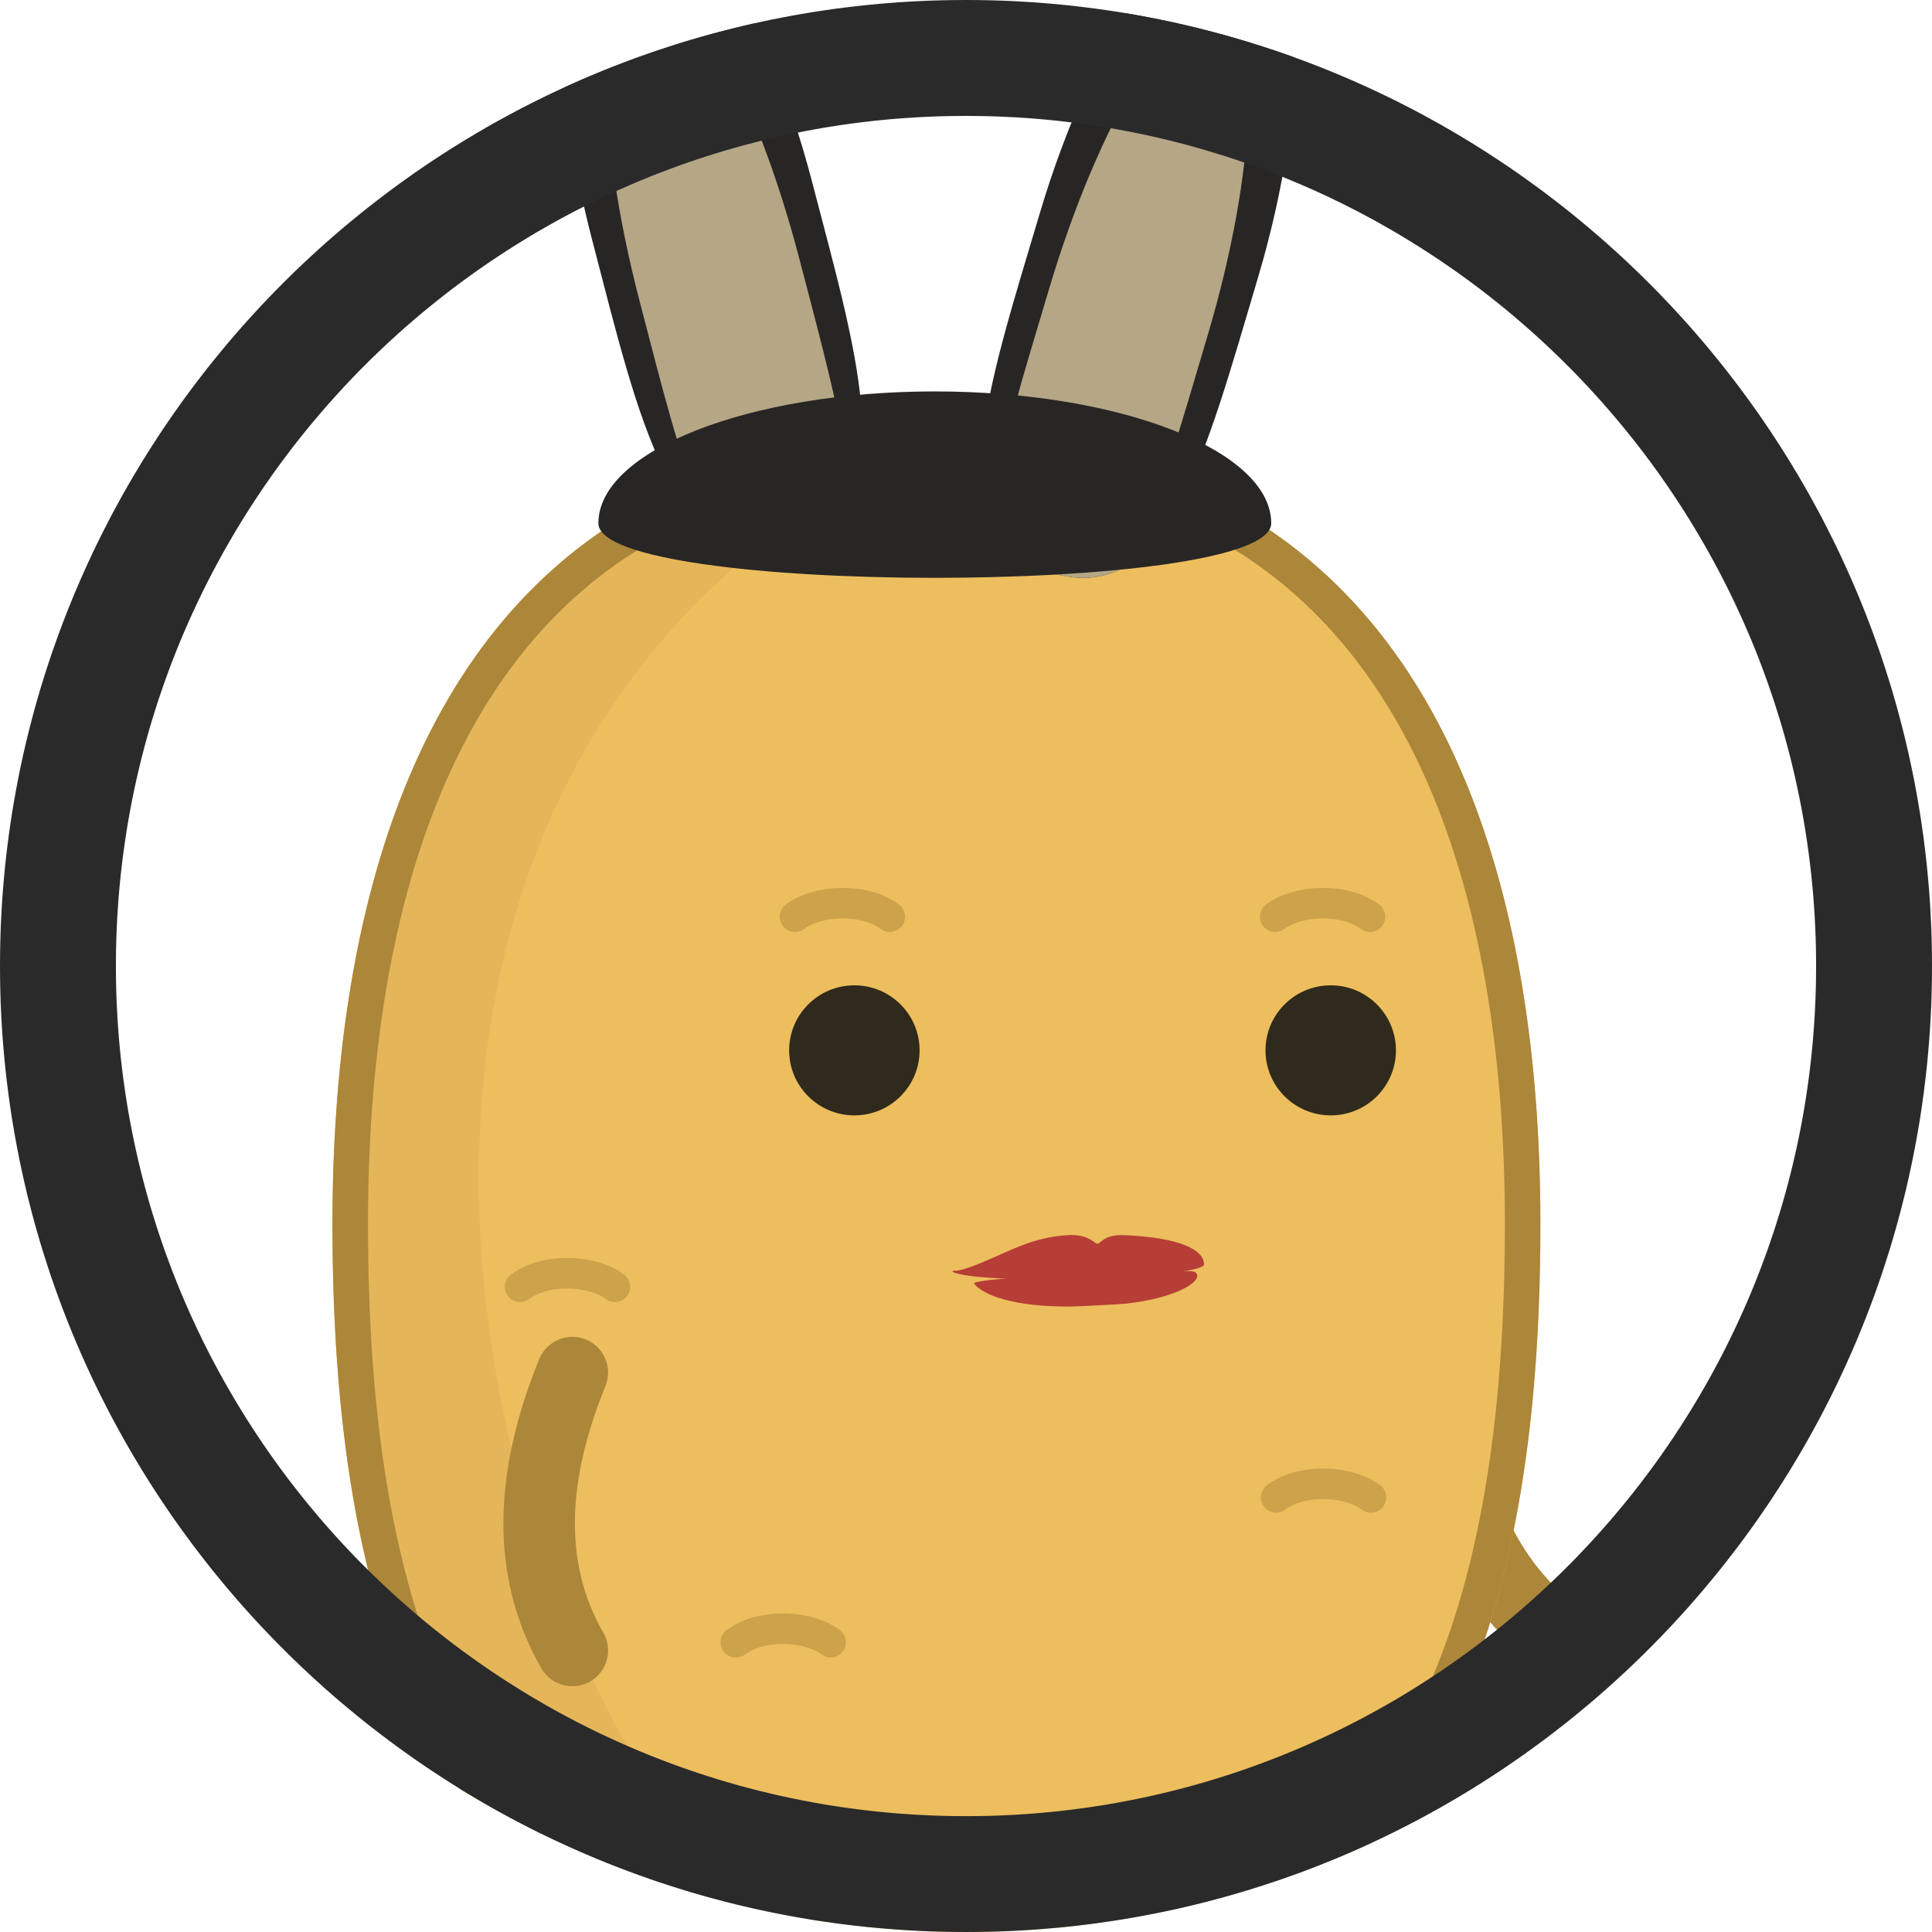 <?xml version="1.0" encoding="UTF-8" standalone="no"?><!DOCTYPE svg PUBLIC "-//W3C//DTD SVG 1.1//EN" "http://www.w3.org/Graphics/SVG/1.1/DTD/svg11.dtd"><svg width="100%" height="100%" viewBox="0 0 50 50" version="1.1" xmlns="http://www.w3.org/2000/svg" xmlns:xlink="http://www.w3.org/1999/xlink" xml:space="preserve" xmlns:serif="http://www.serif.com/" style="fill-rule:evenodd;clip-rule:evenodd;stroke-linecap:round;stroke-linejoin:round;stroke-miterlimit:2;"><rect id="f_bunny_thumb" x="0" y="0" width="50" height="50" style="fill:none;"/><clipPath id="_clip1"><rect x="0" y="0" width="50" height="50"/></clipPath><g clip-path="url(#_clip1)"><circle cx="25" cy="25" r="25" style="fill:none;"/><clipPath id="_clip2"><circle cx="25" cy="25" r="25"/></clipPath><g clip-path="url(#_clip2)"><g><g id="girltato"><path d="M18.884,50.437c1.095,2.688 1.194,5.111 0,7.191" style="fill:none;stroke:#ac8639;stroke-width:1.85px;"/><path d="M31.16,50.461c0.736,2.349 0.775,4.744 0,7.19" style="fill:none;stroke:#ac8639;stroke-width:1.85px;"/><path d="M37.282,36.487c0.399,2.873 1.528,5.021 3.605,6.227" style="fill:none;stroke:#ac8639;stroke-width:1.85px;"/><path id="potato" d="M24.235,11.344c11.553,0 15.63,9.115 15.63,20.341c0,11.227 -3.186,20.342 -15.63,20.342c-12.445,0 -15.631,-9.115 -15.631,-20.342c0,-11.226 4.078,-20.341 15.631,-20.341Z" style="fill:#edbe5e;"/><clipPath id="_clip3"><path d="M24.235,11.344c11.553,0 15.63,9.115 15.63,20.341c0,11.227 -3.186,20.342 -15.63,20.342c-12.445,0 -15.631,-9.115 -15.631,-20.342c0,-11.226 4.078,-20.341 15.631,-20.341Z"/></clipPath><g clip-path="url(#_clip3)"><path id="shadow" d="M24.235,11.344c-20.854,9.492 -9.779,39.992 0,40.683c-12.445,0 -15.631,-9.115 -15.631,-20.342c0,-11.226 4.078,-20.341 15.631,-20.341Z" style="fill:#cda24c;fill-opacity:0.251;"/><ellipse id="eye_1" cx="22.111" cy="27.183" rx="1.688" ry="1.683" style="fill:#302a1c;"/><ellipse id="eye_2" cx="34.439" cy="27.183" rx="1.688" ry="1.683" style="fill:#302a1c;"/><g id="eyebrows"><path d="M23.029,23.725c-0.68,-0.503 -1.88,-0.433 -2.455,0" style="fill:none;stroke:#ac8639;stroke-opacity:0.5;stroke-width:0.79px;"/><path d="M35.456,23.725c-0.68,-0.503 -1.88,-0.433 -2.455,0" style="fill:none;stroke:#ac8639;stroke-opacity:0.5;stroke-width:0.79px;"/></g><g id="marks"><path d="M13.459,33.302c0.68,-0.503 1.88,-0.433 2.455,0" style="fill:none;stroke:#ac8639;stroke-opacity:0.5;stroke-width:0.79px;"/><path d="M33.026,38.752c0.68,-0.504 1.879,-0.434 2.455,0" style="fill:none;stroke:#ac8639;stroke-opacity:0.5;stroke-width:0.79px;"/><path d="M19.042,42.502c0.68,-0.504 1.88,-0.434 2.455,0" style="fill:none;stroke:#ac8639;stroke-opacity:0.5;stroke-width:0.79px;"/><path d="M25.719,47.791c0.681,-0.503 1.88,-0.433 2.455,0" style="fill:none;stroke:#ac8639;stroke-opacity:0.5;stroke-width:0.79px;"/></g></g><path d="M24.37,11.344l0.134,0.002l0.134,0.002l0.133,0.002l0.132,0.004l0.132,0.005l0.131,0.005l0.13,0.006l0.13,0.007l0.129,0.008l0.128,0.009l0.127,0.009l0.127,0.01l0.127,0.011l0.125,0.012l0.125,0.013l0.124,0.013l0.124,0.015l0.123,0.015l0.122,0.015l0.122,0.017l0.121,0.017l0.12,0.018l0.12,0.019l0.119,0.02l0.118,0.021l0.118,0.021l0.117,0.022l0.116,0.023l0.116,0.023l0.115,0.024l0.114,0.025l0.114,0.026l0.113,0.027l0.113,0.027l0.112,0.028l0.111,0.029l0.11,0.029l0.11,0.031l0.11,0.031l0.108,0.031l0.108,0.033l0.108,0.033l0.107,0.034l0.106,0.035l0.105,0.035l0.105,0.036l0.104,0.037l0.104,0.038l0.103,0.038l0.102,0.039l0.102,0.039l0.101,0.041l0.101,0.041l0.1,0.042l0.099,0.042l0.098,0.043l0.099,0.044l0.097,0.045l0.097,0.045l0.096,0.046l0.096,0.046l0.095,0.047l0.094,0.048l0.094,0.049l0.093,0.049l0.092,0.05l0.092,0.051l0.092,0.051l0.09,0.052l0.091,0.053l0.089,0.053l0.089,0.054l0.089,0.054l0.087,0.056l0.087,0.056l0.087,0.056l0.086,0.057l0.085,0.058l0.085,0.058l0.084,0.06l0.084,0.059l0.083,0.061l0.083,0.06l0.082,0.062l0.081,0.062l0.081,0.063l0.08,0.063l0.079,0.065l0.079,0.064l0.079,0.065l0.078,0.066l0.077,0.067l0.077,0.067l0.076,0.068l0.075,0.068l0.075,0.069l0.075,0.069l0.074,0.07l0.073,0.071l0.073,0.071l0.072,0.072l0.071,0.072l0.071,0.073l0.071,0.074l0.07,0.074l0.069,0.074l0.069,0.076l0.068,0.075l0.068,0.077l0.067,0.077l0.067,0.077l0.066,0.078l0.066,0.079l0.065,0.079l0.064,0.08l0.064,0.08l0.063,0.081l0.063,0.081l0.062,0.082l0.062,0.082l0.061,0.083l0.061,0.084l0.06,0.083l0.06,0.085l0.059,0.085l0.058,0.085l0.058,0.087l0.058,0.086l0.057,0.087l0.056,0.088l0.056,0.088l0.055,0.088l0.055,0.089l0.055,0.09l0.053,0.09l0.054,0.091l0.052,0.091l0.053,0.091l0.051,0.092l0.052,0.093l0.05,0.093l0.051,0.093l0.049,0.094l0.049,0.095l0.049,0.095l0.048,0.095l0.048,0.096l0.047,0.096l0.047,0.097l0.046,0.097l0.045,0.098l0.046,0.098l0.044,0.099l0.044,0.099l0.044,0.099l0.043,0.1l0.043,0.1l0.042,0.101l0.042,0.101l0.041,0.102l0.041,0.102l0.04,0.103l0.04,0.103l0.039,0.103l0.039,0.104l0.038,0.104l0.038,0.105l0.037,0.105l0.037,0.105l0.036,0.106l0.036,0.106l0.035,0.107l0.035,0.107l0.035,0.108l0.034,0.108l0.033,0.108l0.033,0.109l0.033,0.109l0.032,0.109l0.032,0.11l0.031,0.11l0.031,0.111l0.03,0.111l0.03,0.111l0.029,0.112l0.029,0.112l0.028,0.112l0.028,0.113l0.028,0.113l0.027,0.114l0.026,0.114l0.027,0.114l0.025,0.114l0.026,0.115l0.024,0.116l0.025,0.115l0.024,0.116l0.023,0.117l0.023,0.116l0.023,0.117l0.022,0.117l0.022,0.118l0.021,0.118l0.021,0.118l0.02,0.119l0.02,0.119l0.02,0.119l0.019,0.12l0.018,0.12l0.019,0.12l0.017,0.12l0.018,0.121l0.017,0.121l0.016,0.121l0.016,0.122l0.016,0.122l0.015,0.122l0.015,0.123l0.015,0.123l0.014,0.123l0.013,0.123l0.014,0.124l0.012,0.124l0.013,0.124l0.012,0.125l0.011,0.124l0.011,0.125l0.011,0.126l0.01,0.125l0.01,0.126l0.01,0.126l0.009,0.126l0.009,0.127l0.008,0.127l0.008,0.127l0.007,0.127l0.007,0.128l0.007,0.128l0.006,0.128l0.006,0.128l0.006,0.128l0.005,0.129l0.005,0.129l0.004,0.129l0.004,0.13l0.004,0.129l0.003,0.13l0.003,0.13l0.002,0.13l0.002,0.131l0.002,0.131l0.001,0.13l0.001,0.131l0.001,0.132l0,0.131l-0.001,0.263l-0.001,0.262l-0.003,0.261l-0.004,0.26l-0.006,0.26l-0.007,0.258l-0.008,0.258l-0.009,0.257l-0.01,0.256l-0.012,0.254l-0.013,0.254l-0.015,0.253l-0.016,0.252l-0.017,0.251l-0.019,0.25l-0.01,0.124l-0.01,0.125l-0.011,0.123l-0.011,0.124l-0.011,0.124l-0.012,0.123l-0.012,0.123l-0.012,0.122l-0.013,0.122l-0.013,0.122l-0.014,0.122l-0.014,0.121l-0.014,0.121l-0.015,0.121l-0.015,0.121l-0.016,0.12l-0.016,0.12l-0.016,0.119l-0.017,0.12l-0.017,0.118l-0.017,0.119l-0.018,0.118l-0.018,0.118l-0.019,0.118l-0.019,0.117l-0.02,0.117l-0.02,0.117l-0.02,0.116l-0.021,0.116l-0.021,0.116l-0.022,0.115l-0.022,0.115l-0.022,0.115l-0.023,0.114l-0.023,0.114l-0.024,0.113l-0.024,0.113l-0.025,0.113l-0.025,0.113l-0.026,0.112l-0.026,0.111l-0.026,0.112l-0.027,0.111l-0.027,0.11l-0.028,0.111l-0.028,0.109l-0.029,0.11l-0.029,0.109l-0.03,0.108l-0.03,0.109l-0.03,0.108l-0.031,0.107l-0.032,0.107l-0.031,0.107l-0.033,0.106l-0.033,0.106l-0.033,0.106l-0.034,0.105l-0.034,0.104l-0.035,0.104l-0.035,0.104l-0.036,0.104l-0.036,0.103l-0.037,0.102l-0.037,0.102l-0.038,0.102l-0.038,0.101l-0.039,0.101l-0.039,0.1l-0.04,0.1l-0.04,0.1l-0.041,0.099l-0.042,0.098l-0.041,0.099l-0.043,0.097l-0.043,0.097l-0.043,0.097l-0.044,0.097l-0.044,0.095l-0.045,0.096l-0.046,0.095l-0.046,0.094l-0.046,0.094l-0.047,0.094l-0.048,0.093l-0.048,0.092l-0.049,0.092l-0.049,0.092l-0.05,0.091l-0.05,0.09l-0.051,0.09l-0.052,0.09l-0.052,0.089l-0.052,0.089l-0.054,0.088l-0.053,0.087l-0.054,0.087l-0.055,0.087l-0.056,0.086l-0.056,0.085l-0.056,0.085l-0.057,0.085l-0.058,0.084l-0.058,0.083l-0.059,0.083l-0.06,0.083l-0.06,0.081l-0.06,0.082l-0.062,0.081l-0.061,0.08l-0.063,0.079l-0.063,0.08l-0.064,0.078l-0.064,0.078l-0.065,0.078l-0.065,0.077l-0.066,0.076l-0.067,0.076l-0.067,0.075l-0.068,0.075l-0.068,0.074l-0.069,0.073l-0.07,0.073l-0.07,0.073l-0.071,0.071l-0.072,0.072l-0.072,0.07l-0.073,0.07l-0.074,0.07l-0.074,0.069l-0.075,0.068l-0.075,0.068l-0.076,0.067l-0.077,0.066l-0.077,0.066l-0.078,0.065l-0.079,0.065l-0.079,0.064l-0.08,0.063l-0.081,0.063l-0.081,0.062l-0.082,0.062l-0.083,0.061l-0.083,0.06l-0.084,0.06l-0.085,0.059l-0.085,0.058l-0.086,0.058l-0.087,0.057l-0.087,0.057l-0.088,0.056l-0.089,0.055l-0.089,0.054l-0.09,0.054l-0.091,0.054l-0.091,0.052l-0.093,0.052l-0.092,0.052l-0.094,0.05l-0.094,0.05l-0.095,0.049l-0.096,0.049l-0.096,0.048l-0.097,0.047l-0.098,0.047l-0.099,0.046l-0.099,0.045l-0.1,0.044l-0.101,0.044l-0.101,0.043l-0.102,0.043l-0.103,0.042l-0.104,0.041l-0.104,0.04l-0.105,0.04l-0.106,0.039l-0.106,0.038l-0.108,0.037l-0.108,0.037l-0.108,0.036l-0.11,0.036l-0.11,0.034l-0.111,0.034l-0.112,0.033l-0.112,0.033l-0.114,0.032l-0.114,0.031l-0.115,0.03l-0.115,0.03l-0.117,0.028l-0.117,0.028l-0.118,0.028l-0.118,0.026l-0.12,0.026l-0.12,0.025l-0.121,0.024l-0.122,0.024l-0.122,0.023l-0.124,0.022l-0.124,0.021l-0.125,0.02l-0.125,0.02l-0.127,0.019l-0.127,0.018l-0.128,0.017l-0.129,0.017l-0.13,0.016l-0.13,0.015l-0.132,0.014l-0.132,0.013l-0.133,0.013l-0.134,0.012l-0.134,0.011l-0.136,0.01l-0.136,0.01l-0.137,0.008l-0.138,0.008l-0.139,0.007l-0.139,0.006l-0.14,0.006l-0.142,0.004l-0.142,0.004l-0.143,0.003l-0.143,0.002l-0.145,0.001l-0.145,0.001l-0.146,-0.001l-0.144,-0.001l-0.144,-0.002l-0.143,-0.003l-0.142,-0.004l-0.141,-0.004l-0.14,-0.006l-0.14,-0.006l-0.139,-0.007l-0.138,-0.008l-0.137,-0.008l-0.136,-0.01l-0.135,-0.01l-0.135,-0.011l-0.134,-0.012l-0.133,-0.013l-0.132,-0.013l-0.131,-0.014l-0.131,-0.015l-0.129,-0.016l-0.129,-0.017l-0.128,-0.017l-0.128,-0.018l-0.126,-0.019l-0.126,-0.02l-0.125,-0.02l-0.124,-0.021l-0.123,-0.022l-0.123,-0.023l-0.122,-0.024l-0.121,-0.024l-0.12,-0.025l-0.119,-0.026l-0.119,-0.026l-0.118,-0.028l-0.117,-0.028l-0.116,-0.028l-0.116,-0.03l-0.115,-0.03l-0.114,-0.031l-0.113,-0.032l-0.113,-0.033l-0.111,-0.033l-0.111,-0.034l-0.111,-0.034l-0.109,-0.036l-0.109,-0.036l-0.108,-0.037l-0.107,-0.037l-0.107,-0.038l-0.106,-0.039l-0.105,-0.04l-0.104,-0.04l-0.103,-0.041l-0.103,-0.042l-0.102,-0.043l-0.102,-0.043l-0.101,-0.044l-0.1,-0.044l-0.099,-0.045l-0.098,-0.046l-0.098,-0.047l-0.097,-0.047l-0.097,-0.048l-0.095,-0.049l-0.095,-0.049l-0.095,-0.05l-0.093,-0.05l-0.093,-0.052l-0.092,-0.052l-0.092,-0.052l-0.09,-0.054l-0.09,-0.054l-0.09,-0.054l-0.089,-0.055l-0.088,-0.056l-0.087,-0.057l-0.087,-0.057l-0.086,-0.058l-0.085,-0.058l-0.085,-0.059l-0.084,-0.06l-0.083,-0.06l-0.082,-0.061l-0.082,-0.062l-0.082,-0.062l-0.08,-0.063l-0.08,-0.063l-0.08,-0.064l-0.078,-0.065l-0.078,-0.065l-0.078,-0.066l-0.076,-0.066l-0.076,-0.067l-0.076,-0.068l-0.075,-0.068l-0.074,-0.069l-0.073,-0.07l-0.073,-0.07l-0.072,-0.07l-0.072,-0.072l-0.071,-0.071l-0.07,-0.073l-0.07,-0.073l-0.069,-0.073l-0.069,-0.074l-0.068,-0.075l-0.067,-0.075l-0.067,-0.076l-0.066,-0.076l-0.065,-0.077l-0.065,-0.078l-0.064,-0.078l-0.064,-0.078l-0.063,-0.08l-0.062,-0.079l-0.062,-0.08l-0.061,-0.081l-0.061,-0.082l-0.06,-0.081l-0.059,-0.083l-0.059,-0.083l-0.058,-0.083l-0.058,-0.084l-0.057,-0.085l-0.057,-0.085l-0.056,-0.085l-0.055,-0.086l-0.055,-0.087l-0.054,-0.087l-0.054,-0.087l-0.053,-0.088l-0.053,-0.089l-0.052,-0.089l-0.051,-0.09l-0.051,-0.09l-0.051,-0.09l-0.049,-0.091l-0.05,-0.092l-0.048,-0.092l-0.048,-0.092l-0.048,-0.093l-0.047,-0.094l-0.047,-0.094l-0.046,-0.094l-0.045,-0.095l-0.045,-0.096l-0.045,-0.095l-0.044,-0.097l-0.043,-0.097l-0.043,-0.097l-0.042,-0.097l-0.042,-0.099l-0.041,-0.098l-0.041,-0.099l-0.04,-0.1l-0.04,-0.1l-0.039,-0.1l-0.039,-0.101l-0.038,-0.101l-0.038,-0.102l-0.037,-0.102l-0.037,-0.102l-0.036,-0.103l-0.036,-0.104l-0.035,-0.104l-0.035,-0.104l-0.035,-0.104l-0.033,-0.105l-0.034,-0.106l-0.033,-0.106l-0.032,-0.106l-0.032,-0.107l-0.031,-0.107l-0.031,-0.107l-0.031,-0.108l-0.03,-0.109l-0.03,-0.108l-0.029,-0.109l-0.028,-0.11l-0.029,-0.109l-0.027,-0.111l-0.028,-0.11l-0.026,-0.111l-0.027,-0.112l-0.026,-0.111l-0.025,-0.112l-0.025,-0.113l-0.025,-0.113l-0.024,-0.113l-0.024,-0.113l-0.023,-0.114l-0.023,-0.114l-0.023,-0.115l-0.022,-0.115l-0.021,-0.115l-0.022,-0.116l-0.02,-0.116l-0.021,-0.116l-0.02,-0.117l-0.019,-0.117l-0.019,-0.117l-0.019,-0.118l-0.018,-0.118l-0.018,-0.118l-0.018,-0.119l-0.017,-0.118l-0.017,-0.12l-0.016,-0.119l-0.016,-0.12l-0.015,-0.12l-0.015,-0.121l-0.015,-0.121l-0.015,-0.121l-0.013,-0.121l-0.014,-0.122l-0.013,-0.122l-0.013,-0.122l-0.013,-0.122l-0.012,-0.123l-0.011,-0.123l-0.012,-0.124l-0.011,-0.124l-0.01,-0.123l-0.011,-0.125l-0.01,-0.124l-0.018,-0.25l-0.018,-0.251l-0.016,-0.252l-0.014,-0.253l-0.013,-0.254l-0.012,-0.254l-0.011,-0.256l-0.009,-0.257l-0.008,-0.258l-0.007,-0.258l-0.005,-0.26l-0.004,-0.26l-0.003,-0.261l-0.002,-0.262l-0.001,-0.263l0.001,-0.131l0,-0.132l0.001,-0.131l0.001,-0.13l0.002,-0.131l0.002,-0.131l0.003,-0.13l0.002,-0.13l0.004,-0.13l0.003,-0.129l0.004,-0.13l0.005,-0.129l0.004,-0.129l0.006,-0.129l0.005,-0.128l0.006,-0.128l0.006,-0.128l0.007,-0.128l0.007,-0.128l0.008,-0.127l0.008,-0.127l0.008,-0.127l0.009,-0.127l0.009,-0.126l0.009,-0.126l0.01,-0.126l0.01,-0.125l0.011,-0.126l0.011,-0.125l0.012,-0.124l0.012,-0.125l0.012,-0.124l0.013,-0.124l0.013,-0.124l0.014,-0.123l0.014,-0.123l0.014,-0.123l0.015,-0.123l0.015,-0.122l0.016,-0.122l0.016,-0.122l0.017,-0.121l0.017,-0.121l0.017,-0.121l0.018,-0.12l0.018,-0.12l0.019,-0.12l0.019,-0.12l0.019,-0.119l0.02,-0.119l0.021,-0.119l0.021,-0.118l0.021,-0.118l0.022,-0.118l0.022,-0.117l0.022,-0.117l0.023,-0.116l0.024,-0.117l0.024,-0.116l0.024,-0.115l0.025,-0.116l0.025,-0.115l0.026,-0.114l0.026,-0.114l0.027,-0.114l0.027,-0.114l0.027,-0.113l0.028,-0.113l0.029,-0.112l0.028,-0.112l0.03,-0.112l0.03,-0.111l0.03,-0.111l0.031,-0.111l0.031,-0.11l0.031,-0.11l0.033,-0.109l0.032,-0.109l0.033,-0.109l0.034,-0.108l0.034,-0.108l0.034,-0.108l0.035,-0.107l0.035,-0.107l0.036,-0.106l0.037,-0.106l0.037,-0.105l0.037,-0.105l0.038,-0.105l0.038,-0.104l0.039,-0.104l0.039,-0.103l0.04,-0.103l0.04,-0.103l0.041,-0.102l0.041,-0.102l0.041,-0.101l0.043,-0.101l0.042,-0.1l0.043,-0.1l0.044,-0.099l0.044,-0.099l0.045,-0.099l0.045,-0.098l0.046,-0.098l0.046,-0.097l0.046,-0.097l0.048,-0.096l0.047,-0.096l0.048,-0.095l0.049,-0.095l0.049,-0.095l0.05,-0.094l0.05,-0.093l0.051,-0.093l0.051,-0.093l0.052,-0.092l0.052,-0.091l0.053,-0.091l0.053,-0.091l0.054,-0.09l0.054,-0.09l0.055,-0.089l0.055,-0.088l0.056,-0.088l0.057,-0.088l0.057,-0.087l0.057,-0.086l0.058,-0.087l0.059,-0.085l0.059,-0.085l0.059,-0.085l0.061,-0.083l0.06,-0.084l0.061,-0.083l0.062,-0.082l0.062,-0.082l0.063,-0.081l0.064,-0.081l0.063,-0.08l0.065,-0.08l0.065,-0.079l0.065,-0.079l0.067,-0.078l0.066,-0.077l0.067,-0.077l0.068,-0.077l0.068,-0.075l0.069,-0.076l0.07,-0.074l0.07,-0.074l0.07,-0.074l0.071,-0.073l0.072,-0.072l0.072,-0.072l0.073,-0.071l0.073,-0.071l0.074,-0.07l0.074,-0.069l0.075,-0.069l0.076,-0.068l0.076,-0.068l0.077,-0.067l0.077,-0.067l0.078,-0.066l0.078,-0.065l0.079,-0.064l0.08,-0.065l0.08,-0.063l0.081,-0.063l0.081,-0.062l0.082,-0.062l0.082,-0.06l0.083,-0.061l0.084,-0.059l0.084,-0.06l0.085,-0.058l0.085,-0.058l0.086,-0.057l0.087,-0.056l0.087,-0.056l0.088,-0.056l0.088,-0.054l0.089,-0.054l0.09,-0.053l0.09,-0.053l0.091,-0.052l0.091,-0.051l0.092,-0.051l0.093,-0.05l0.093,-0.049l0.094,-0.049l0.094,-0.048l0.095,-0.047l0.096,-0.046l0.096,-0.046l0.097,-0.045l0.097,-0.045l0.098,-0.044l0.099,-0.043l0.099,-0.042l0.1,-0.042l0.1,-0.041l0.101,-0.041l0.102,-0.039l0.103,-0.039l0.103,-0.038l0.103,-0.038l0.104,-0.037l0.105,-0.036l0.106,-0.035l0.106,-0.035l0.107,-0.034l0.107,-0.033l0.108,-0.033l0.109,-0.031l0.109,-0.031l0.11,-0.031l0.111,-0.029l0.111,-0.029l0.112,-0.028l0.112,-0.027l0.113,-0.027l0.114,-0.026l0.115,-0.025l0.115,-0.024l0.115,-0.023l0.117,-0.023l0.117,-0.022l0.117,-0.021l0.119,-0.021l0.119,-0.02l0.119,-0.019l0.121,-0.018l0.121,-0.017l0.121,-0.017l0.123,-0.015l0.122,-0.015l0.124,-0.015l0.124,-0.013l0.125,-0.013l0.126,-0.012l0.126,-0.011l0.127,-0.01l0.128,-0.009l0.128,-0.009l0.129,-0.008l0.129,-0.007l0.131,-0.006l0.131,-0.005l0.131,-0.005l0.133,-0.004l0.133,-0.002l0.133,-0.002l0.135,-0.002l0.135,0l0.135,0Zm-0.265,0.92l-0.128,0.001l-0.128,0.002l-0.127,0.002l-0.127,0.004l-0.126,0.004l-0.125,0.006l-0.124,0.005l-0.124,0.007l-0.122,0.008l-0.123,0.008l-0.121,0.009l-0.121,0.009l-0.12,0.011l-0.119,0.011l-0.119,0.012l-0.118,0.013l-0.117,0.013l-0.117,0.015l-0.116,0.015l-0.115,0.015l-0.114,0.017l-0.114,0.017l-0.113,0.018l-0.113,0.018l-0.112,0.02l-0.111,0.02l-0.11,0.021l-0.11,0.021l-0.109,0.022l-0.108,0.023l-0.108,0.024l-0.107,0.024l-0.106,0.025l-0.106,0.025l-0.105,0.027l-0.105,0.027l-0.104,0.028l-0.102,0.028l-0.103,0.029l-0.102,0.03l-0.101,0.03l-0.1,0.031l-0.1,0.032l-0.099,0.032l-0.099,0.034l-0.098,0.033l-0.097,0.035l-0.097,0.034l-0.096,0.036l-0.096,0.037l-0.094,0.037l-0.094,0.037l-0.094,0.038l-0.093,0.039l-0.092,0.04l-0.092,0.04l-0.091,0.041l-0.091,0.041l-0.09,0.042l-0.089,0.043l-0.089,0.043l-0.088,0.044l-0.088,0.044l-0.087,0.045l-0.086,0.046l-0.086,0.046l-0.085,0.047l-0.085,0.048l-0.084,0.048l-0.084,0.049l-0.083,0.049l-0.082,0.05l-0.082,0.051l-0.081,0.051l-0.08,0.051l-0.081,0.053l-0.08,0.053l-0.079,0.053l-0.078,0.054l-0.078,0.055l-0.077,0.055l-0.077,0.056l-0.077,0.057l-0.076,0.057l-0.075,0.057l-0.074,0.058l-0.075,0.059l-0.074,0.059l-0.073,0.06l-0.072,0.061l-0.073,0.061l-0.071,0.061l-0.071,0.062l-0.071,0.063l-0.07,0.063l-0.07,0.064l-0.068,0.065l-0.068,0.064l-0.069,0.066l-0.067,0.066l-0.068,0.067l-0.066,0.067l-0.066,0.068l-0.066,0.069l-0.065,0.068l-0.064,0.069l-0.064,0.07l-0.064,0.071l-0.063,0.072l-0.063,0.071l-0.061,0.071l-0.061,0.073l-0.062,0.074l-0.061,0.074l-0.06,0.074l-0.06,0.075l-0.058,0.075l-0.059,0.076l-0.059,0.077l-0.057,0.076l-0.057,0.078l-0.057,0.078l-0.056,0.079l-0.056,0.079l-0.055,0.079l-0.055,0.081l-0.055,0.081l-0.054,0.081l-0.053,0.082l-0.053,0.082l-0.053,0.083l-0.052,0.083l-0.051,0.084l-0.052,0.085l-0.05,0.084l-0.05,0.085l-0.05,0.086l-0.049,0.086l-0.049,0.087l-0.048,0.088l-0.048,0.087l-0.047,0.088l-0.048,0.09l-0.046,0.089l-0.046,0.09l-0.046,0.09l-0.045,0.091l-0.045,0.091l-0.044,0.091l-0.044,0.093l-0.043,0.093l-0.043,0.093l-0.042,0.093l-0.042,0.094l-0.041,0.095l-0.042,0.096l-0.041,0.095l-0.04,0.096l-0.039,0.096l-0.04,0.097l-0.038,0.097l-0.038,0.098l-0.039,0.099l-0.037,0.098l-0.037,0.099l-0.037,0.1l-0.036,0.099l-0.036,0.102l-0.035,0.1l-0.034,0.101l-0.035,0.102l-0.034,0.103l-0.033,0.102l-0.033,0.103l-0.033,0.104l-0.032,0.104l-0.032,0.104l-0.031,0.104l-0.031,0.105l-0.03,0.106l-0.03,0.107l-0.03,0.106l-0.029,0.106l-0.028,0.107l-0.029,0.108l-0.028,0.109l-0.027,0.108l-0.027,0.108l-0.026,0.109l-0.027,0.11l-0.025,0.11l-0.026,0.11l-0.024,0.11l-0.025,0.112l-0.024,0.112l-0.023,0.111l-0.023,0.112l-0.023,0.113l-0.023,0.113l-0.021,0.113l-0.022,0.113l-0.021,0.114l-0.021,0.115l-0.02,0.114l-0.019,0.114l-0.02,0.116l-0.019,0.116l-0.018,0.116l-0.019,0.117l-0.017,0.116l-0.017,0.116l-0.017,0.118l-0.017,0.118l-0.016,0.117l-0.015,0.119l-0.016,0.119l-0.015,0.118l-0.014,0.12l-0.014,0.119l-0.014,0.121l-0.013,0.12l-0.013,0.12l-0.012,0.12l-0.012,0.121l-0.012,0.122l-0.011,0.122l-0.011,0.121l-0.01,0.122l-0.01,0.123l-0.01,0.123l-0.01,0.123l-0.008,0.123l-0.009,0.123l-0.008,0.125l-0.008,0.124l-0.007,0.123l-0.007,0.126l-0.007,0.124l-0.006,0.125l-0.006,0.127l-0.005,0.125l-0.005,0.125l-0.005,0.127l-0.004,0.126l-0.004,0.127l-0.003,0.127l-0.003,0.126l-0.003,0.128l-0.003,0.128l-0.002,0.127l-0.001,0.128l-0.002,0.128l-0.001,0.129l0,0.128l0,0.129l0,0.258l0.002,0.259l0.003,0.256l0.004,0.256l0.005,0.256l0.007,0.253l0.008,0.253l0.009,0.252l0.01,0.251l0.012,0.25l0.013,0.249l0.014,0.248l0.016,0.246l0.016,0.246l0.019,0.245l0.01,0.121l0.01,0.122l0.01,0.121l0.011,0.12l0.011,0.121l0.011,0.12l0.012,0.12l0.012,0.12l0.013,0.119l0.013,0.118l0.013,0.119l0.014,0.119l0.014,0.118l0.014,0.117l0.015,0.117l0.015,0.118l0.015,0.117l0.016,0.115l0.016,0.116l0.017,0.116l0.017,0.115l0.017,0.115l0.018,0.114l0.018,0.115l0.019,0.114l0.019,0.113l0.019,0.113l0.02,0.113l0.02,0.112l0.02,0.112l0.022,0.112l0.021,0.111l0.021,0.11l0.023,0.111l0.022,0.111l0.023,0.11l0.023,0.108l0.024,0.109l0.024,0.109l0.025,0.108l0.025,0.107l0.025,0.107l0.026,0.107l0.027,0.107l0.026,0.106l0.027,0.105l0.028,0.106l0.028,0.104l0.028,0.104l0.029,0.105l0.029,0.103l0.03,0.104l0.03,0.102l0.031,0.102l0.031,0.102l0.031,0.101l0.032,0.101l0.033,0.1l0.032,0.1l0.034,0.1l0.034,0.1l0.034,0.098l0.034,0.098l0.035,0.097l0.035,0.097l0.037,0.098l0.036,0.097l0.037,0.094l0.037,0.096l0.038,0.095l0.038,0.094l0.039,0.094l0.039,0.094l0.039,0.093l0.041,0.092l0.04,0.092l0.041,0.092l0.042,0.091l0.041,0.09l0.043,0.09l0.043,0.089l0.043,0.09l0.044,0.088l0.045,0.089l0.044,0.087l0.046,0.087l0.045,0.087l0.046,0.085l0.047,0.086l0.048,0.085l0.047,0.084l0.049,0.084l0.048,0.084l0.049,0.082l0.05,0.083l0.05,0.082l0.051,0.081l0.051,0.081l0.052,0.08l0.053,0.081l0.052,0.078l0.053,0.079l0.054,0.079l0.054,0.077l0.056,0.077l0.054,0.077l0.056,0.075l0.057,0.076l0.056,0.075l0.058,0.075l0.058,0.074l0.058,0.073l0.059,0.073l0.059,0.072l0.061,0.072l0.06,0.071l0.061,0.071l0.062,0.07l0.062,0.069l0.063,0.07l0.063,0.068l0.064,0.068l0.064,0.067l0.065,0.067l0.066,0.067l0.066,0.065l0.067,0.065l0.067,0.065l0.067,0.064l0.069,0.063l0.069,0.063l0.069,0.063l0.07,0.061l0.071,0.062l0.072,0.061l0.071,0.059l0.073,0.06l0.073,0.059l0.074,0.058l0.075,0.059l0.074,0.057l0.075,0.056l0.077,0.057l0.076,0.055l0.078,0.055l0.078,0.055l0.078,0.054l0.08,0.053l0.08,0.053l0.08,0.052l0.081,0.051l0.083,0.052l0.082,0.05l0.083,0.05l0.084,0.049l0.084,0.048l0.086,0.048l0.086,0.048l0.086,0.047l0.088,0.046l0.088,0.046l0.089,0.045l0.089,0.044l0.089,0.044l0.091,0.043l0.092,0.043l0.092,0.042l0.093,0.041l0.093,0.041l0.095,0.04l0.095,0.04l0.096,0.039l0.096,0.038l0.097,0.037l0.099,0.037l0.098,0.037l0.1,0.035l0.1,0.035l0.101,0.035l0.102,0.034l0.103,0.033l0.103,0.032l0.104,0.032l0.105,0.031l0.105,0.031l0.107,0.03l0.107,0.029l0.108,0.028l0.109,0.028l0.109,0.027l0.111,0.026l0.111,0.026l0.112,0.025l0.113,0.025l0.114,0.023l0.114,0.023l0.115,0.023l0.116,0.021l0.117,0.021l0.118,0.02l0.118,0.02l0.12,0.018l0.12,0.018l0.121,0.018l0.122,0.016l0.123,0.016l0.124,0.015l0.124,0.014l0.125,0.014l0.126,0.013l0.127,0.012l0.128,0.011l0.129,0.011l0.13,0.009l0.13,0.009l0.131,0.009l0.132,0.007l0.134,0.007l0.134,0.006l0.134,0.005l0.136,0.004l0.137,0.004l0.137,0.003l0.138,0.002l0.14,0.001l0.14,0l0.14,0l0.139,-0.001l0.138,-0.002l0.138,-0.003l0.137,-0.004l0.135,-0.004l0.135,-0.005l0.134,-0.006l0.133,-0.007l0.132,-0.007l0.132,-0.009l0.13,-0.009l0.129,-0.009l0.129,-0.011l0.129,-0.011l0.126,-0.012l0.126,-0.013l0.126,-0.014l0.124,-0.014l0.124,-0.015l0.122,-0.016l0.122,-0.016l0.122,-0.018l0.119,-0.018l0.12,-0.018l0.118,-0.02l0.118,-0.02l0.117,-0.021l0.116,-0.021l0.115,-0.023l0.115,-0.023l0.114,-0.023l0.112,-0.025l0.112,-0.025l0.112,-0.026l0.11,-0.026l0.109,-0.027l0.11,-0.028l0.107,-0.028l0.107,-0.029l0.107,-0.03l0.106,-0.031l0.104,-0.031l0.105,-0.032l0.103,-0.032l0.102,-0.033l0.102,-0.034l0.101,-0.035l0.101,-0.035l0.099,-0.035l0.099,-0.037l0.098,-0.037l0.098,-0.037l0.096,-0.038l0.095,-0.039l0.096,-0.04l0.094,-0.04l0.094,-0.041l0.092,-0.041l0.092,-0.042l0.093,-0.043l0.09,-0.043l0.09,-0.044l0.089,-0.044l0.089,-0.045l0.088,-0.046l0.087,-0.046l0.086,-0.047l0.087,-0.048l0.085,-0.048l0.084,-0.048l0.084,-0.049l0.083,-0.05l0.082,-0.05l0.083,-0.052l0.081,-0.051l0.081,-0.052l0.08,-0.053l0.079,-0.053l0.079,-0.054l0.078,-0.055l0.077,-0.055l0.076,-0.055l0.077,-0.057l0.075,-0.056l0.075,-0.057l0.075,-0.059l0.074,-0.058l0.072,-0.059l0.073,-0.06l0.072,-0.059l0.071,-0.061l0.071,-0.062l0.07,-0.061l0.07,-0.063l0.069,-0.063l0.068,-0.063l0.067,-0.064l0.067,-0.064l0.067,-0.066l0.067,-0.066l0.065,-0.066l0.065,-0.067l0.064,-0.067l0.064,-0.068l0.063,-0.068l0.064,-0.07l0.062,-0.069l0.061,-0.07l0.061,-0.071l0.061,-0.071l0.06,-0.072l0.06,-0.072l0.058,-0.073l0.059,-0.073l0.057,-0.074l0.058,-0.075l0.057,-0.075l0.056,-0.076l0.056,-0.075l0.055,-0.077l0.055,-0.077l0.054,-0.077l0.054,-0.079l0.053,-0.079l0.053,-0.078l0.052,-0.081l0.052,-0.08l0.051,-0.081l0.051,-0.081l0.051,-0.083l0.049,-0.082l0.049,-0.082l0.049,-0.084l0.048,-0.084l0.048,-0.084l0.047,-0.085l0.047,-0.085l0.046,-0.086l0.046,-0.088l0.045,-0.086l0.045,-0.087l0.044,-0.089l0.044,-0.088l0.044,-0.09l0.043,-0.089l0.042,-0.09l0.042,-0.09l0.041,-0.091l0.041,-0.092l0.041,-0.092l0.04,-0.092l0.04,-0.093l0.039,-0.094l0.039,-0.094l0.038,-0.094l0.037,-0.095l0.038,-0.096l0.036,-0.094l0.037,-0.097l0.036,-0.097l0.035,-0.098l0.036,-0.098l0.034,-0.097l0.034,-0.098l0.034,-0.1l0.033,-0.1l0.033,-0.1l0.032,-0.1l0.032,-0.101l0.032,-0.101l0.031,-0.102l0.03,-0.102l0.03,-0.102l0.03,-0.104l0.029,-0.103l0.029,-0.105l0.029,-0.104l0.027,-0.104l0.028,-0.106l0.027,-0.105l0.027,-0.106l0.026,-0.107l0.026,-0.107l0.025,-0.107l0.025,-0.107l0.025,-0.108l0.024,-0.109l0.024,-0.109l0.023,-0.108l0.023,-0.11l0.023,-0.111l0.022,-0.111l0.022,-0.11l0.021,-0.111l0.021,-0.112l0.021,-0.112l0.02,-0.112l0.02,-0.113l0.019,-0.113l0.019,-0.113l0.018,-0.114l0.019,-0.115l0.017,-0.114l0.018,-0.115l0.017,-0.115l0.016,-0.116l0.017,-0.116l0.015,-0.115l0.016,-0.117l0.015,-0.118l0.015,-0.117l0.014,-0.117l0.014,-0.118l0.014,-0.119l0.013,-0.119l0.013,-0.118l0.012,-0.119l0.012,-0.12l0.012,-0.12l0.012,-0.12l0.011,-0.121l0.011,-0.12l0.01,-0.121l0.01,-0.122l0.01,-0.121l0.018,-0.245l0.017,-0.246l0.016,-0.246l0.014,-0.248l0.013,-0.249l0.011,-0.25l0.011,-0.251l0.009,-0.252l0.008,-0.253l0.006,-0.253l0.005,-0.256l0.005,-0.256l0.002,-0.256l0.002,-0.259l0.001,-0.258l0,-0.129l-0.001,-0.128l-0.001,-0.129l-0.001,-0.128l-0.002,-0.128l-0.002,-0.127l-0.002,-0.128l-0.003,-0.128l-0.003,-0.126l-0.004,-0.127l-0.003,-0.127l-0.005,-0.126l-0.004,-0.127l-0.005,-0.125l-0.006,-0.125l-0.006,-0.127l-0.006,-0.125l-0.006,-0.124l-0.008,-0.126l-0.007,-0.123l-0.008,-0.124l-0.008,-0.125l-0.008,-0.123l-0.009,-0.123l-0.009,-0.123l-0.01,-0.123l-0.01,-0.123l-0.01,-0.122l-0.011,-0.121l-0.012,-0.122l-0.011,-0.122l-0.012,-0.121l-0.013,-0.12l-0.012,-0.12l-0.014,-0.12l-0.013,-0.121l-0.015,-0.119l-0.014,-0.12l-0.015,-0.118l-0.015,-0.119l-0.016,-0.119l-0.016,-0.117l-0.016,-0.118l-0.017,-0.118l-0.017,-0.116l-0.018,-0.116l-0.018,-0.117l-0.019,-0.116l-0.019,-0.116l-0.019,-0.116l-0.02,-0.114l-0.02,-0.114l-0.021,-0.115l-0.021,-0.114l-0.021,-0.113l-0.022,-0.113l-0.022,-0.113l-0.023,-0.113l-0.023,-0.112l-0.024,-0.111l-0.024,-0.112l-0.024,-0.112l-0.025,-0.11l-0.025,-0.11l-0.026,-0.11l-0.026,-0.11l-0.026,-0.109l-0.027,-0.108l-0.028,-0.108l-0.028,-0.109l-0.028,-0.108l-0.029,-0.107l-0.029,-0.106l-0.029,-0.106l-0.03,-0.107l-0.031,-0.106l-0.03,-0.105l-0.032,-0.104l-0.031,-0.104l-0.032,-0.104l-0.033,-0.104l-0.033,-0.103l-0.034,-0.102l-0.034,-0.103l-0.034,-0.102l-0.035,-0.101l-0.035,-0.1l-0.036,-0.102l-0.036,-0.099l-0.036,-0.1l-0.037,-0.099l-0.038,-0.098l-0.038,-0.099l-0.038,-0.098l-0.039,-0.097l-0.039,-0.097l-0.04,-0.096l-0.04,-0.096l-0.041,-0.095l-0.041,-0.096l-0.041,-0.095l-0.042,-0.094l-0.043,-0.093l-0.042,-0.093l-0.044,-0.093l-0.044,-0.093l-0.044,-0.091l-0.044,-0.091l-0.046,-0.091l-0.045,-0.09l-0.046,-0.09l-0.047,-0.089l-0.047,-0.09l-0.047,-0.088l-0.048,-0.087l-0.048,-0.088l-0.049,-0.087l-0.049,-0.086l-0.05,-0.086l-0.05,-0.085l-0.051,-0.084l-0.051,-0.085l-0.052,-0.084l-0.052,-0.083l-0.052,-0.083l-0.053,-0.082l-0.054,-0.082l-0.054,-0.081l-0.054,-0.081l-0.055,-0.081l-0.055,-0.079l-0.056,-0.079l-0.056,-0.079l-0.057,-0.077l-0.058,-0.079l-0.058,-0.077l-0.057,-0.076l-0.059,-0.076l-0.059,-0.075l-0.06,-0.075l-0.06,-0.074l-0.06,-0.074l-0.062,-0.074l-0.062,-0.073l-0.061,-0.071l-0.063,-0.071l-0.063,-0.072l-0.064,-0.071l-0.064,-0.07l-0.064,-0.069l-0.065,-0.068l-0.066,-0.069l-0.066,-0.068l-0.066,-0.067l-0.067,-0.067l-0.068,-0.066l-0.068,-0.066l-0.068,-0.064l-0.069,-0.065l-0.07,-0.064l-0.07,-0.063l-0.07,-0.063l-0.072,-0.062l-0.07,-0.061l-0.073,-0.061l-0.073,-0.061l-0.073,-0.06l-0.074,-0.059l-0.074,-0.059l-0.075,-0.058l-0.075,-0.057l-0.075,-0.057l-0.077,-0.057l-0.077,-0.056l-0.078,-0.055l-0.077,-0.055l-0.079,-0.054l-0.079,-0.053l-0.079,-0.053l-0.081,-0.053l-0.08,-0.051l-0.082,-0.051l-0.082,-0.051l-0.082,-0.05l-0.083,-0.049l-0.083,-0.049l-0.085,-0.048l-0.084,-0.048l-0.086,-0.047l-0.086,-0.046l-0.086,-0.046l-0.087,-0.045l-0.087,-0.044l-0.088,-0.044l-0.09,-0.043l-0.089,-0.043l-0.09,-0.042l-0.09,-0.041l-0.091,-0.041l-0.092,-0.04l-0.093,-0.04l-0.093,-0.039l-0.093,-0.038l-0.094,-0.037l-0.095,-0.037l-0.096,-0.037l-0.096,-0.036l-0.096,-0.034l-0.097,-0.035l-0.098,-0.033l-0.099,-0.034l-0.099,-0.032l-0.1,-0.032l-0.101,-0.031l-0.101,-0.03l-0.102,-0.03l-0.102,-0.029l-0.103,-0.028l-0.104,-0.028l-0.105,-0.027l-0.105,-0.027l-0.105,-0.025l-0.106,-0.025l-0.107,-0.024l-0.108,-0.024l-0.109,-0.023l-0.109,-0.022l-0.109,-0.021l-0.111,-0.021l-0.111,-0.02l-0.112,-0.02l-0.112,-0.018l-0.113,-0.018l-0.114,-0.017l-0.115,-0.017l-0.115,-0.015l-0.115,-0.015l-0.117,-0.015l-0.118,-0.013l-0.117,-0.013l-0.119,-0.012l-0.12,-0.011l-0.12,-0.011l-0.12,-0.009l-0.122,-0.009l-0.122,-0.008l-0.123,-0.008l-0.124,-0.007l-0.124,-0.005l-0.125,-0.006l-0.126,-0.004l-0.126,-0.004l-0.127,-0.002l-0.128,-0.002l-0.129,-0.001l-0.129,-0.001l-0.13,0.001Z" style="fill:#ac8639;"/><path d="M14.812,35.523c-1.096,2.688 -1.194,5.111 0,7.191" style="fill:none;stroke:#ac8639;stroke-width:1.85px;"/><g id="lips"><path d="M29.172,33.734c-0.243,0.027 -1.263,0.076 -1.444,0.078c-1.484,0.018 -2.292,-0.298 -2.516,-0.589c-0.136,-0.177 5.53,-0.41 5.702,-0.31c0.303,0.177 -0.368,0.666 -1.742,0.821Z" style="fill:#b63e36;"/><path d="M28.4,32.188c0.078,0 0.18,-0.244 0.682,-0.223c1.482,0.062 2.078,0.389 2.078,0.757c0,0.263 -3.238,0.449 -5.264,0.362c-1.141,-0.049 -1.353,-0.195 -1.204,-0.195c0.206,0 0.552,-0.144 0.885,-0.285c0.584,-0.246 1.18,-0.588 2.059,-0.639c0.55,-0.032 0.686,0.223 0.764,0.223Z" style="fill:#b63e36;"/></g></g><g id="bunny"><path d="M15.943,-3.083c1.572,-0.41 3.848,3.089 5.079,7.808c1.232,4.719 2.407,8.505 -0.618,9.294c-3.024,0.789 -3.848,-3.088 -5.079,-7.808c-1.231,-4.719 -0.954,-8.884 0.618,-9.294Z" style="fill:#282624;"/><clipPath id="_clip4"><path d="M15.943,-3.083c1.572,-0.41 3.848,3.089 5.079,7.808c1.232,4.719 2.407,8.505 -0.618,9.294c-3.024,0.789 -3.848,-3.088 -5.079,-7.808c-1.231,-4.719 -0.954,-8.884 0.618,-9.294Z"/></clipPath><g clip-path="url(#_clip4)"><path d="M16.553,-0.679c1.142,-0.298 2.993,3.004 4.132,7.369c1.139,4.365 2.191,7.876 -0.006,8.449c-2.197,0.573 -2.993,-3.005 -4.132,-7.37c-1.139,-4.365 -1.136,-8.151 0.006,-8.448Z" style="fill:#b5a686;"/></g><path d="M32.252,-2.116c1.558,0.464 1.693,4.635 0.302,9.31c-1.39,4.675 -2.345,8.522 -5.341,7.631c-2.996,-0.891 -1.693,-4.635 -0.302,-9.31c1.39,-4.675 3.784,-8.094 5.341,-7.631Z" style="fill:#282624;"/><clipPath id="_clip5"><path d="M32.252,-2.116c1.558,0.464 1.693,4.635 0.302,9.31c-1.39,4.675 -2.345,8.522 -5.341,7.631c-2.996,-0.891 -1.693,-4.635 -0.302,-9.31c1.39,-4.675 3.784,-8.094 5.341,-7.631Z"/></clipPath><g clip-path="url(#_clip5)"><path d="M31.529,0.256c1.132,0.337 1.006,4.12 -0.281,8.444c-1.286,4.324 -2.204,7.872 -4.38,7.225c-2.176,-0.647 -1.005,-4.12 0.281,-8.444c1.287,-4.324 3.249,-7.561 4.38,-7.225Z" style="fill:#b5a686;"/></g><path d="M24.192,10.13c4.805,0 8.707,1.529 8.707,3.412c0,1.883 -17.413,1.883 -17.413,0c0,-1.883 3.901,-3.412 8.706,-3.412Z" style="fill:#282624;"/></g></g></g><path d="M25.162,0.001l0.161,0.001l0.161,0.003l0.161,0.003l0.16,0.005l0.161,0.005l0.16,0.007l0.16,0.008l0.159,0.008l0.16,0.01l0.159,0.01l0.158,0.012l0.159,0.013l0.158,0.013l0.158,0.015l0.158,0.015l0.157,0.017l0.157,0.017l0.157,0.019l0.156,0.019l0.156,0.02l0.156,0.022l0.156,0.022l0.155,0.023l0.155,0.024l0.155,0.026l0.154,0.026l0.154,0.027l0.154,0.028l0.153,0.029l0.153,0.03l0.153,0.03l0.152,0.032l0.152,0.033l0.152,0.033l0.151,0.035l0.151,0.035l0.151,0.036l0.15,0.038l0.15,0.038l0.149,0.039l0.15,0.04l0.148,0.04l0.149,0.042l0.148,0.043l0.148,0.043l0.147,0.044l0.147,0.046l0.146,0.046l0.147,0.047l0.145,0.048l0.146,0.048l0.145,0.05l0.144,0.051l0.144,0.051l0.144,0.052l0.143,0.053l0.143,0.054l0.143,0.055l0.142,0.055l0.142,0.057l0.141,0.057l0.141,0.058l0.14,0.059l0.14,0.06l0.14,0.06l0.139,0.062l0.138,0.062l0.139,0.063l0.137,0.064l0.138,0.064l0.137,0.066l0.136,0.066l0.136,0.067l0.135,0.068l0.135,0.069l0.135,0.069l0.134,0.07l0.133,0.071l0.133,0.072l0.133,0.073l0.132,0.073l0.132,0.074l0.131,0.075l0.13,0.076l0.131,0.076l0.129,0.078l0.129,0.077l0.129,0.079l0.128,0.08l0.128,0.08l0.127,0.081l0.126,0.082l0.126,0.082l0.126,0.083l0.125,0.084l0.124,0.085l0.124,0.085l0.123,0.086l0.123,0.087l0.122,0.087l0.122,0.089l0.121,0.089l0.121,0.089l0.12,0.091l0.119,0.091l0.119,0.092l0.119,0.092l0.118,0.093l0.117,0.094l0.116,0.095l0.116,0.095l0.116,0.096l0.115,0.096l0.114,0.098l0.114,0.097l0.113,0.099l0.113,0.099l0.111,0.1l0.112,0.101l0.11,0.101l0.111,0.102l0.109,0.102l0.109,0.104l0.108,0.103l0.108,0.105l0.107,0.105l0.106,0.106l0.106,0.106l0.105,0.107l0.105,0.108l0.103,0.108l0.104,0.109l0.102,0.109l0.102,0.111l0.101,0.11l0.101,0.112l0.1,0.111l0.099,0.113l0.099,0.113l0.097,0.114l0.098,0.114l0.096,0.115l0.096,0.116l0.095,0.116l0.095,0.116l0.094,0.117l0.093,0.118l0.092,0.119l0.092,0.119l0.091,0.119l0.091,0.12l0.089,0.121l0.089,0.121l0.089,0.122l0.087,0.122l0.087,0.123l0.086,0.123l0.085,0.124l0.085,0.124l0.084,0.125l0.083,0.126l0.082,0.126l0.082,0.126l0.081,0.127l0.08,0.128l0.08,0.128l0.079,0.129l0.077,0.129l0.078,0.129l0.076,0.131l0.076,0.13l0.075,0.131l0.074,0.132l0.073,0.132l0.073,0.133l0.072,0.133l0.071,0.133l0.07,0.134l0.069,0.135l0.069,0.135l0.068,0.135l0.067,0.136l0.066,0.136l0.066,0.137l0.064,0.138l0.064,0.137l0.063,0.139l0.062,0.138l0.062,0.139l0.06,0.14l0.06,0.14l0.059,0.14l0.058,0.141l0.057,0.141l0.057,0.142l0.055,0.142l0.055,0.143l0.054,0.143l0.053,0.143l0.052,0.144l0.051,0.144l0.051,0.144l0.05,0.145l0.048,0.146l0.048,0.145l0.047,0.147l0.046,0.146l0.046,0.147l0.044,0.147l0.043,0.148l0.043,0.148l0.042,0.149l0.04,0.148l0.04,0.15l0.039,0.149l0.038,0.15l0.038,0.15l0.036,0.151l0.035,0.151l0.035,0.151l0.033,0.152l0.033,0.152l0.032,0.152l0.03,0.153l0.03,0.153l0.029,0.153l0.028,0.154l0.027,0.154l0.026,0.154l0.026,0.155l0.024,0.155l0.023,0.155l0.022,0.156l0.022,0.156l0.02,0.156l0.019,0.156l0.019,0.157l0.017,0.157l0.017,0.157l0.015,0.158l0.015,0.158l0.013,0.158l0.013,0.159l0.012,0.158l0.01,0.159l0.01,0.16l0.008,0.159l0.008,0.16l0.007,0.16l0.005,0.161l0.005,0.16l0.003,0.161l0.003,0.161l0.001,0.161l0.001,0.162l-0.001,0.162l-0.001,0.161l-0.003,0.161l-0.003,0.161l-0.005,0.16l-0.005,0.161l-0.007,0.16l-0.008,0.16l-0.008,0.159l-0.01,0.16l-0.01,0.159l-0.012,0.158l-0.013,0.159l-0.013,0.158l-0.015,0.158l-0.015,0.158l-0.017,0.157l-0.017,0.157l-0.019,0.157l-0.019,0.156l-0.02,0.156l-0.022,0.156l-0.022,0.156l-0.023,0.155l-0.024,0.155l-0.026,0.155l-0.026,0.154l-0.027,0.154l-0.028,0.154l-0.029,0.153l-0.03,0.153l-0.03,0.153l-0.032,0.152l-0.033,0.152l-0.033,0.152l-0.035,0.151l-0.035,0.151l-0.036,0.151l-0.038,0.15l-0.038,0.15l-0.039,0.149l-0.04,0.15l-0.04,0.148l-0.042,0.149l-0.043,0.148l-0.043,0.148l-0.044,0.147l-0.046,0.147l-0.046,0.146l-0.047,0.147l-0.048,0.145l-0.048,0.146l-0.05,0.145l-0.051,0.144l-0.051,0.144l-0.052,0.144l-0.053,0.143l-0.054,0.143l-0.055,0.143l-0.055,0.142l-0.057,0.142l-0.057,0.141l-0.058,0.141l-0.059,0.14l-0.06,0.14l-0.06,0.14l-0.062,0.139l-0.062,0.138l-0.063,0.139l-0.064,0.137l-0.064,0.138l-0.066,0.137l-0.066,0.136l-0.067,0.136l-0.068,0.135l-0.069,0.135l-0.069,0.135l-0.07,0.134l-0.071,0.133l-0.072,0.133l-0.073,0.133l-0.073,0.132l-0.074,0.132l-0.075,0.131l-0.076,0.13l-0.076,0.131l-0.078,0.129l-0.077,0.129l-0.079,0.129l-0.08,0.128l-0.08,0.128l-0.081,0.127l-0.082,0.126l-0.082,0.126l-0.083,0.126l-0.084,0.125l-0.085,0.124l-0.085,0.124l-0.086,0.123l-0.087,0.123l-0.087,0.122l-0.089,0.122l-0.089,0.121l-0.089,0.121l-0.091,0.12l-0.091,0.119l-0.092,0.119l-0.092,0.119l-0.093,0.118l-0.094,0.117l-0.095,0.116l-0.095,0.116l-0.096,0.116l-0.096,0.115l-0.098,0.114l-0.097,0.114l-0.099,0.113l-0.099,0.113l-0.1,0.111l-0.101,0.112l-0.101,0.11l-0.102,0.111l-0.102,0.109l-0.104,0.109l-0.103,0.108l-0.105,0.108l-0.105,0.107l-0.106,0.106l-0.106,0.106l-0.107,0.105l-0.108,0.105l-0.108,0.103l-0.109,0.104l-0.109,0.102l-0.111,0.102l-0.11,0.101l-0.112,0.101l-0.111,0.1l-0.113,0.099l-0.113,0.099l-0.114,0.097l-0.114,0.098l-0.115,0.096l-0.116,0.096l-0.116,0.095l-0.116,0.095l-0.117,0.094l-0.118,0.093l-0.119,0.092l-0.119,0.092l-0.119,0.091l-0.12,0.091l-0.121,0.089l-0.121,0.089l-0.122,0.089l-0.122,0.087l-0.123,0.087l-0.123,0.086l-0.124,0.085l-0.124,0.085l-0.125,0.084l-0.126,0.083l-0.126,0.082l-0.126,0.082l-0.127,0.081l-0.128,0.08l-0.128,0.08l-0.129,0.079l-0.129,0.077l-0.129,0.078l-0.131,0.076l-0.13,0.076l-0.131,0.075l-0.132,0.074l-0.132,0.073l-0.133,0.073l-0.133,0.072l-0.133,0.071l-0.134,0.07l-0.135,0.069l-0.135,0.069l-0.135,0.068l-0.136,0.067l-0.136,0.066l-0.137,0.066l-0.138,0.064l-0.137,0.064l-0.139,0.063l-0.138,0.062l-0.139,0.062l-0.14,0.06l-0.14,0.06l-0.14,0.059l-0.141,0.058l-0.141,0.057l-0.142,0.057l-0.142,0.055l-0.143,0.055l-0.143,0.054l-0.143,0.053l-0.144,0.052l-0.144,0.051l-0.144,0.051l-0.145,0.05l-0.146,0.048l-0.145,0.048l-0.147,0.047l-0.146,0.046l-0.147,0.046l-0.147,0.044l-0.148,0.043l-0.148,0.043l-0.149,0.042l-0.148,0.04l-0.15,0.04l-0.149,0.039l-0.15,0.038l-0.15,0.038l-0.151,0.036l-0.151,0.035l-0.151,0.035l-0.152,0.033l-0.152,0.033l-0.152,0.032l-0.153,0.03l-0.153,0.03l-0.153,0.029l-0.154,0.028l-0.154,0.027l-0.154,0.026l-0.155,0.026l-0.155,0.024l-0.155,0.023l-0.156,0.022l-0.156,0.022l-0.156,0.02l-0.156,0.019l-0.157,0.019l-0.157,0.017l-0.157,0.017l-0.158,0.015l-0.158,0.015l-0.158,0.013l-0.159,0.013l-0.158,0.012l-0.159,0.01l-0.16,0.01l-0.159,0.008l-0.16,0.008l-0.16,0.007l-0.161,0.005l-0.16,0.005l-0.161,0.003l-0.161,0.003l-0.161,0.001l-0.162,0.001l-0.162,-0.001l-0.161,-0.001l-0.161,-0.003l-0.161,-0.003l-0.16,-0.005l-0.161,-0.005l-0.16,-0.007l-0.16,-0.008l-0.159,-0.008l-0.16,-0.01l-0.159,-0.01l-0.158,-0.012l-0.159,-0.013l-0.158,-0.013l-0.158,-0.015l-0.158,-0.015l-0.157,-0.017l-0.157,-0.017l-0.157,-0.019l-0.156,-0.019l-0.156,-0.02l-0.156,-0.022l-0.156,-0.022l-0.155,-0.023l-0.155,-0.024l-0.155,-0.026l-0.154,-0.026l-0.154,-0.027l-0.154,-0.028l-0.153,-0.029l-0.153,-0.03l-0.153,-0.03l-0.152,-0.032l-0.152,-0.033l-0.152,-0.033l-0.151,-0.035l-0.151,-0.035l-0.151,-0.036l-0.15,-0.038l-0.15,-0.038l-0.149,-0.039l-0.15,-0.04l-0.148,-0.04l-0.149,-0.042l-0.148,-0.043l-0.148,-0.043l-0.147,-0.044l-0.147,-0.046l-0.146,-0.046l-0.147,-0.047l-0.145,-0.048l-0.146,-0.048l-0.145,-0.05l-0.144,-0.051l-0.144,-0.051l-0.144,-0.052l-0.143,-0.053l-0.143,-0.054l-0.143,-0.055l-0.142,-0.055l-0.142,-0.057l-0.141,-0.057l-0.141,-0.058l-0.14,-0.059l-0.14,-0.06l-0.14,-0.06l-0.139,-0.062l-0.138,-0.062l-0.139,-0.063l-0.137,-0.064l-0.138,-0.064l-0.137,-0.066l-0.136,-0.066l-0.136,-0.067l-0.135,-0.068l-0.135,-0.069l-0.135,-0.069l-0.134,-0.07l-0.133,-0.071l-0.133,-0.072l-0.133,-0.073l-0.132,-0.073l-0.132,-0.074l-0.131,-0.075l-0.13,-0.076l-0.131,-0.076l-0.129,-0.078l-0.129,-0.077l-0.129,-0.079l-0.128,-0.08l-0.128,-0.08l-0.127,-0.081l-0.126,-0.082l-0.126,-0.082l-0.126,-0.083l-0.125,-0.084l-0.124,-0.085l-0.124,-0.085l-0.123,-0.086l-0.123,-0.087l-0.122,-0.087l-0.122,-0.089l-0.121,-0.089l-0.121,-0.089l-0.12,-0.091l-0.119,-0.091l-0.119,-0.092l-0.119,-0.092l-0.118,-0.093l-0.117,-0.094l-0.116,-0.095l-0.116,-0.095l-0.116,-0.096l-0.115,-0.096l-0.114,-0.098l-0.114,-0.097l-0.113,-0.099l-0.113,-0.099l-0.111,-0.1l-0.112,-0.101l-0.11,-0.101l-0.111,-0.102l-0.109,-0.102l-0.109,-0.104l-0.108,-0.103l-0.108,-0.105l-0.107,-0.105l-0.106,-0.106l-0.106,-0.106l-0.105,-0.107l-0.105,-0.108l-0.103,-0.108l-0.104,-0.109l-0.102,-0.109l-0.102,-0.111l-0.101,-0.11l-0.101,-0.112l-0.1,-0.111l-0.099,-0.113l-0.099,-0.113l-0.097,-0.114l-0.098,-0.114l-0.096,-0.115l-0.096,-0.116l-0.095,-0.116l-0.095,-0.116l-0.094,-0.117l-0.093,-0.118l-0.092,-0.119l-0.092,-0.119l-0.091,-0.119l-0.091,-0.12l-0.089,-0.121l-0.089,-0.121l-0.089,-0.122l-0.087,-0.122l-0.087,-0.123l-0.086,-0.123l-0.085,-0.124l-0.085,-0.124l-0.084,-0.125l-0.083,-0.126l-0.082,-0.126l-0.082,-0.126l-0.081,-0.127l-0.08,-0.128l-0.08,-0.128l-0.079,-0.129l-0.077,-0.129l-0.078,-0.129l-0.076,-0.131l-0.076,-0.13l-0.075,-0.131l-0.074,-0.132l-0.073,-0.132l-0.073,-0.133l-0.072,-0.133l-0.071,-0.133l-0.07,-0.134l-0.069,-0.135l-0.069,-0.135l-0.068,-0.135l-0.067,-0.136l-0.066,-0.136l-0.066,-0.137l-0.064,-0.138l-0.064,-0.137l-0.063,-0.139l-0.062,-0.138l-0.062,-0.139l-0.06,-0.14l-0.06,-0.14l-0.059,-0.14l-0.058,-0.141l-0.057,-0.141l-0.057,-0.142l-0.055,-0.142l-0.055,-0.143l-0.054,-0.143l-0.053,-0.143l-0.052,-0.144l-0.051,-0.144l-0.051,-0.144l-0.05,-0.145l-0.048,-0.146l-0.048,-0.145l-0.047,-0.147l-0.046,-0.146l-0.046,-0.147l-0.044,-0.147l-0.043,-0.148l-0.043,-0.148l-0.042,-0.149l-0.04,-0.148l-0.04,-0.15l-0.039,-0.149l-0.038,-0.15l-0.038,-0.15l-0.036,-0.151l-0.035,-0.151l-0.035,-0.151l-0.033,-0.152l-0.033,-0.152l-0.032,-0.152l-0.03,-0.153l-0.03,-0.153l-0.029,-0.153l-0.028,-0.154l-0.027,-0.154l-0.026,-0.154l-0.026,-0.155l-0.024,-0.155l-0.023,-0.155l-0.022,-0.156l-0.022,-0.156l-0.02,-0.156l-0.019,-0.156l-0.019,-0.157l-0.017,-0.157l-0.017,-0.157l-0.015,-0.158l-0.015,-0.158l-0.013,-0.158l-0.013,-0.159l-0.012,-0.158l-0.01,-0.159l-0.01,-0.16l-0.008,-0.159l-0.008,-0.16l-0.007,-0.16l-0.005,-0.161l-0.005,-0.16l-0.003,-0.161l-0.003,-0.161l-0.001,-0.161l-0.001,-0.162l0.001,-0.162l0.001,-0.161l0.003,-0.161l0.003,-0.161l0.005,-0.16l0.005,-0.161l0.007,-0.16l0.008,-0.16l0.008,-0.159l0.01,-0.16l0.01,-0.159l0.012,-0.158l0.013,-0.159l0.013,-0.158l0.015,-0.158l0.015,-0.158l0.017,-0.157l0.017,-0.157l0.019,-0.157l0.019,-0.156l0.02,-0.156l0.022,-0.156l0.022,-0.156l0.023,-0.155l0.024,-0.155l0.026,-0.155l0.026,-0.154l0.027,-0.154l0.028,-0.154l0.029,-0.153l0.03,-0.153l0.03,-0.153l0.032,-0.152l0.033,-0.152l0.033,-0.152l0.035,-0.151l0.035,-0.151l0.036,-0.151l0.038,-0.15l0.038,-0.15l0.039,-0.149l0.04,-0.15l0.04,-0.148l0.042,-0.149l0.043,-0.148l0.043,-0.148l0.044,-0.147l0.046,-0.147l0.046,-0.146l0.047,-0.147l0.048,-0.145l0.048,-0.146l0.05,-0.145l0.051,-0.144l0.051,-0.144l0.052,-0.144l0.053,-0.143l0.054,-0.143l0.055,-0.143l0.055,-0.142l0.057,-0.142l0.057,-0.141l0.058,-0.141l0.059,-0.14l0.06,-0.14l0.06,-0.14l0.062,-0.139l0.062,-0.138l0.063,-0.139l0.064,-0.137l0.064,-0.138l0.066,-0.137l0.066,-0.136l0.067,-0.136l0.068,-0.135l0.069,-0.135l0.069,-0.135l0.07,-0.134l0.071,-0.133l0.072,-0.133l0.073,-0.133l0.073,-0.132l0.074,-0.132l0.075,-0.131l0.076,-0.13l0.076,-0.131l0.078,-0.129l0.077,-0.129l0.079,-0.129l0.08,-0.128l0.08,-0.128l0.081,-0.127l0.082,-0.126l0.082,-0.126l0.083,-0.126l0.084,-0.125l0.085,-0.124l0.085,-0.124l0.086,-0.123l0.087,-0.123l0.087,-0.122l0.089,-0.122l0.089,-0.121l0.089,-0.121l0.091,-0.12l0.091,-0.119l0.092,-0.119l0.092,-0.119l0.093,-0.118l0.094,-0.117l0.095,-0.116l0.095,-0.116l0.096,-0.116l0.096,-0.115l0.098,-0.114l0.097,-0.114l0.099,-0.113l0.099,-0.113l0.1,-0.111l0.101,-0.112l0.101,-0.11l0.102,-0.111l0.102,-0.109l0.104,-0.109l0.103,-0.108l0.105,-0.108l0.105,-0.107l0.106,-0.106l0.106,-0.106l0.107,-0.105l0.108,-0.105l0.108,-0.103l0.109,-0.104l0.109,-0.102l0.111,-0.102l0.11,-0.101l0.112,-0.101l0.111,-0.1l0.113,-0.099l0.113,-0.099l0.114,-0.097l0.114,-0.098l0.115,-0.096l0.116,-0.096l0.116,-0.095l0.116,-0.095l0.117,-0.094l0.118,-0.093l0.119,-0.092l0.119,-0.092l0.119,-0.091l0.12,-0.091l0.121,-0.089l0.121,-0.089l0.122,-0.089l0.122,-0.087l0.123,-0.087l0.123,-0.086l0.124,-0.085l0.124,-0.085l0.125,-0.084l0.126,-0.083l0.126,-0.082l0.126,-0.082l0.127,-0.081l0.128,-0.08l0.128,-0.08l0.129,-0.079l0.129,-0.077l0.129,-0.078l0.131,-0.076l0.13,-0.076l0.131,-0.075l0.132,-0.074l0.132,-0.073l0.133,-0.073l0.133,-0.072l0.133,-0.071l0.134,-0.07l0.135,-0.069l0.135,-0.069l0.135,-0.068l0.136,-0.067l0.136,-0.066l0.137,-0.066l0.138,-0.064l0.137,-0.064l0.139,-0.063l0.138,-0.062l0.139,-0.062l0.14,-0.06l0.14,-0.06l0.14,-0.059l0.141,-0.058l0.141,-0.057l0.142,-0.057l0.142,-0.055l0.143,-0.055l0.143,-0.054l0.143,-0.053l0.144,-0.052l0.144,-0.051l0.144,-0.051l0.145,-0.05l0.146,-0.048l0.145,-0.048l0.147,-0.047l0.146,-0.046l0.147,-0.046l0.147,-0.044l0.148,-0.043l0.148,-0.043l0.149,-0.042l0.148,-0.04l0.15,-0.04l0.149,-0.039l0.15,-0.038l0.15,-0.038l0.151,-0.036l0.151,-0.035l0.151,-0.035l0.152,-0.033l0.152,-0.033l0.152,-0.032l0.153,-0.03l0.153,-0.03l0.153,-0.029l0.154,-0.028l0.154,-0.027l0.154,-0.026l0.155,-0.026l0.155,-0.024l0.155,-0.023l0.156,-0.022l0.156,-0.022l0.156,-0.02l0.156,-0.019l0.157,-0.019l0.157,-0.017l0.157,-0.017l0.158,-0.015l0.158,-0.015l0.158,-0.013l0.159,-0.013l0.158,-0.012l0.159,-0.01l0.16,-0.01l0.159,-0.008l0.16,-0.008l0.16,-0.007l0.161,-0.005l0.16,-0.005l0.161,-0.003l0.161,-0.003l0.161,-0.001l0.162,-0.001l0.162,0.001Zm-0.305,3l-0.142,0.001l-0.142,0.002l-0.142,0.003l-0.141,0.004l-0.142,0.005l-0.141,0.006l-0.14,0.007l-0.141,0.007l-0.141,0.009l-0.139,0.009l-0.14,0.01l-0.141,0.011l-0.138,0.012l-0.139,0.013l-0.139,0.014l-0.138,0.014l-0.139,0.016l-0.137,0.016l-0.138,0.017l-0.138,0.018l-0.138,0.019l-0.136,0.019l-0.136,0.021l-0.137,0.021l-0.136,0.022l-0.136,0.023l-0.135,0.024l-0.135,0.025l-0.135,0.025l-0.134,0.026l-0.134,0.027l-0.134,0.028l-0.134,0.029l-0.134,0.029l-0.133,0.031l-0.132,0.031l-0.133,0.032l-0.132,0.032l-0.131,0.034l-0.132,0.034l-0.132,0.035l-0.131,0.036l-0.129,0.037l-0.13,0.037l-0.13,0.038l-0.13,0.04l-0.13,0.04l-0.127,0.039l-0.129,0.042l-0.129,0.042l-0.127,0.043l-0.127,0.043l-0.128,0.045l-0.127,0.045l-0.126,0.046l-0.126,0.047l-0.125,0.047l-0.126,0.048l-0.125,0.049l-0.124,0.049l-0.124,0.051l-0.124,0.051l-0.124,0.052l-0.123,0.052l-0.123,0.054l-0.122,0.054l-0.121,0.054l-0.122,0.056l-0.122,0.056l-0.12,0.056l-0.12,0.058l-0.122,0.059l-0.118,0.058l-0.118,0.06l-0.121,0.061l-0.117,0.06l-0.118,0.062l-0.119,0.064l-0.116,0.062l-0.117,0.064l-0.116,0.065l-0.114,0.064l-0.116,0.066l-0.116,0.068l-0.116,0.067l-0.112,0.067l-0.113,0.069l-0.113,0.069l-0.113,0.07l-0.113,0.071l-0.113,0.072l-0.11,0.071l-0.111,0.073l-0.112,0.074l-0.109,0.072l-0.108,0.075l-0.11,0.075l-0.109,0.076l-0.108,0.076l-0.108,0.078l-0.108,0.078l-0.106,0.078l-0.106,0.079l-0.105,0.078l-0.106,0.081l-0.104,0.081l-0.104,0.081l-0.104,0.083l-0.105,0.083l-0.102,0.083l-0.102,0.084l-0.102,0.084l-0.1,0.084l-0.101,0.087l-0.1,0.086l-0.1,0.087l-0.099,0.087l-0.098,0.087l-0.1,0.091l-0.097,0.088l-0.095,0.089l-0.098,0.091l-0.096,0.091l-0.095,0.092l-0.095,0.091l-0.093,0.092l-0.095,0.095l-0.094,0.093l-0.091,0.093l-0.093,0.096l-0.092,0.096l-0.09,0.095l-0.09,0.096l-0.09,0.098l-0.089,0.097l-0.089,0.099l-0.087,0.097l-0.088,0.1l-0.088,0.1l-0.084,0.098l-0.086,0.102l-0.086,0.102l-0.085,0.102l-0.085,0.103l-0.082,0.102l-0.082,0.102l-0.082,0.104l-0.082,0.105l-0.081,0.104l-0.079,0.104l-0.08,0.107l-0.08,0.107l-0.078,0.106l-0.077,0.106l-0.078,0.109l-0.075,0.107l-0.077,0.11l-0.075,0.108l-0.074,0.11l-0.075,0.111l-0.072,0.11l-0.073,0.11l-0.071,0.111l-0.073,0.114l-0.07,0.111l-0.069,0.112l-0.071,0.116l-0.068,0.113l-0.067,0.112l-0.067,0.114l-0.067,0.116l-0.066,0.116l-0.066,0.116l-0.064,0.116l-0.064,0.116l-0.064,0.12l-0.062,0.115l-0.061,0.117l-0.062,0.119l-0.059,0.117l-0.061,0.121l-0.059,0.12l-0.058,0.121l-0.057,0.118l-0.057,0.121l-0.056,0.122l-0.056,0.122l-0.055,0.122l-0.053,0.121l-0.054,0.123l-0.053,0.124l-0.051,0.121l-0.051,0.125l-0.051,0.125l-0.049,0.123l-0.049,0.126l-0.049,0.127l-0.046,0.124l-0.046,0.124l-0.048,0.131l-0.045,0.125l-0.043,0.126l-0.044,0.129l-0.043,0.126l-0.042,0.127l-0.041,0.13l-0.041,0.131l-0.04,0.128l-0.039,0.128l-0.038,0.129l-0.037,0.13l-0.037,0.132l-0.036,0.133l-0.035,0.13l-0.034,0.131l-0.034,0.131l-0.032,0.132l-0.032,0.132l-0.031,0.132l-0.031,0.135l-0.029,0.133l-0.028,0.131l-0.029,0.137l-0.027,0.134l-0.026,0.134l-0.026,0.138l-0.024,0.132l-0.024,0.135l-0.023,0.136l-0.022,0.136l-0.021,0.137l-0.02,0.134l-0.02,0.14l-0.019,0.138l-0.018,0.135l-0.017,0.138l-0.016,0.138l-0.016,0.139l-0.014,0.136l-0.014,0.14l-0.013,0.14l-0.012,0.14l-0.011,0.141l-0.01,0.137l-0.009,0.139l-0.009,0.141l-0.007,0.142l-0.007,0.139l-0.006,0.142l-0.005,0.143l-0.004,0.14l-0.003,0.14l-0.002,0.144l-0.001,0.144l-0.001,0.141l0.001,0.141l0.001,0.144l0.002,0.144l0.003,0.14l0.004,0.14l0.005,0.143l0.006,0.142l0.007,0.139l0.007,0.142l0.009,0.141l0.009,0.139l0.01,0.137l0.011,0.141l0.012,0.14l0.013,0.14l0.014,0.14l0.014,0.136l0.016,0.139l0.016,0.138l0.017,0.138l0.018,0.135l0.019,0.138l0.02,0.14l0.02,0.134l0.021,0.137l0.022,0.136l0.023,0.136l0.024,0.135l0.024,0.132l0.026,0.138l0.026,0.134l0.027,0.134l0.029,0.137l0.028,0.131l0.029,0.133l0.031,0.135l0.031,0.132l0.032,0.132l0.032,0.132l0.034,0.131l0.034,0.131l0.035,0.13l0.036,0.133l0.037,0.132l0.037,0.13l0.038,0.129l0.039,0.128l0.04,0.128l0.041,0.131l0.041,0.13l0.042,0.127l0.043,0.126l0.044,0.129l0.043,0.126l0.045,0.125l0.048,0.131l0.046,0.124l0.046,0.124l0.049,0.127l0.049,0.126l0.049,0.123l0.051,0.125l0.051,0.125l0.051,0.121l0.053,0.124l0.054,0.123l0.053,0.121l0.055,0.122l0.056,0.122l0.056,0.122l0.057,0.121l0.057,0.118l0.058,0.121l0.059,0.12l0.061,0.121l0.059,0.117l0.062,0.119l0.061,0.117l0.062,0.115l0.064,0.12l0.064,0.116l0.064,0.116l0.066,0.116l0.066,0.116l0.067,0.116l0.067,0.114l0.067,0.112l0.068,0.113l0.071,0.116l0.069,0.112l0.07,0.111l0.073,0.114l0.071,0.111l0.073,0.11l0.072,0.11l0.075,0.111l0.074,0.11l0.075,0.108l0.077,0.11l0.075,0.107l0.078,0.109l0.077,0.106l0.078,0.106l0.08,0.107l0.08,0.107l0.079,0.104l0.081,0.104l0.082,0.105l0.082,0.104l0.082,0.102l0.082,0.102l0.085,0.103l0.085,0.102l0.086,0.102l0.086,0.102l0.084,0.098l0.088,0.1l0.088,0.1l0.087,0.097l0.089,0.099l0.089,0.097l0.09,0.098l0.09,0.096l0.09,0.095l0.092,0.096l0.093,0.096l0.091,0.093l0.094,0.093l0.095,0.095l0.093,0.092l0.095,0.091l0.095,0.092l0.096,0.091l0.098,0.091l0.095,0.089l0.097,0.088l0.1,0.091l0.098,0.087l0.099,0.087l0.1,0.087l0.1,0.086l0.101,0.087l0.1,0.084l0.102,0.084l0.102,0.084l0.102,0.083l0.105,0.083l0.104,0.083l0.104,0.081l0.104,0.081l0.106,0.081l0.105,0.078l0.106,0.079l0.106,0.078l0.108,0.078l0.108,0.078l0.108,0.076l0.109,0.076l0.11,0.075l0.108,0.075l0.109,0.072l0.112,0.074l0.111,0.073l0.11,0.071l0.113,0.072l0.113,0.071l0.113,0.07l0.113,0.069l0.113,0.069l0.112,0.067l0.116,0.067l0.116,0.068l0.116,0.066l0.114,0.064l0.116,0.065l0.117,0.064l0.116,0.062l0.119,0.064l0.118,0.062l0.117,0.06l0.121,0.061l0.118,0.06l0.118,0.058l0.122,0.059l0.12,0.058l0.12,0.056l0.122,0.056l0.122,0.056l0.121,0.054l0.122,0.054l0.123,0.054l0.123,0.052l0.124,0.052l0.124,0.051l0.124,0.051l0.124,0.049l0.125,0.049l0.126,0.048l0.125,0.047l0.126,0.047l0.126,0.046l0.127,0.045l0.128,0.045l0.127,0.043l0.127,0.043l0.129,0.042l0.129,0.042l0.127,0.039l0.13,0.04l0.13,0.04l0.13,0.038l0.13,0.037l0.129,0.037l0.131,0.036l0.132,0.035l0.132,0.034l0.131,0.034l0.132,0.032l0.133,0.032l0.132,0.031l0.133,0.031l0.134,0.029l0.134,0.029l0.134,0.028l0.134,0.027l0.134,0.026l0.135,0.025l0.135,0.025l0.135,0.024l0.136,0.023l0.136,0.022l0.137,0.021l0.136,0.021l0.136,0.019l0.138,0.019l0.138,0.018l0.138,0.017l0.137,0.016l0.139,0.016l0.138,0.014l0.139,0.014l0.139,0.013l0.138,0.012l0.141,0.011l0.14,0.01l0.139,0.009l0.141,0.009l0.141,0.007l0.14,0.007l0.141,0.006l0.142,0.005l0.141,0.004l0.142,0.003l0.142,0.002l0.142,0.001l0.143,0.001l0.143,-0.001l0.142,-0.001l0.142,-0.002l0.142,-0.003l0.141,-0.004l0.142,-0.005l0.141,-0.006l0.14,-0.007l0.141,-0.007l0.141,-0.009l0.139,-0.009l0.14,-0.01l0.141,-0.011l0.138,-0.012l0.139,-0.013l0.139,-0.014l0.138,-0.014l0.139,-0.016l0.137,-0.016l0.138,-0.017l0.138,-0.018l0.138,-0.019l0.136,-0.019l0.136,-0.021l0.137,-0.021l0.136,-0.022l0.136,-0.023l0.135,-0.024l0.135,-0.025l0.135,-0.025l0.134,-0.026l0.134,-0.027l0.134,-0.028l0.134,-0.029l0.134,-0.029l0.133,-0.031l0.132,-0.031l0.133,-0.032l0.132,-0.032l0.131,-0.034l0.132,-0.034l0.132,-0.035l0.131,-0.036l0.129,-0.037l0.13,-0.037l0.13,-0.038l0.13,-0.04l0.13,-0.04l0.127,-0.039l0.129,-0.042l0.129,-0.042l0.127,-0.043l0.127,-0.043l0.128,-0.045l0.127,-0.045l0.126,-0.046l0.126,-0.047l0.125,-0.047l0.126,-0.048l0.125,-0.049l0.124,-0.049l0.124,-0.051l0.124,-0.051l0.124,-0.052l0.123,-0.052l0.123,-0.054l0.122,-0.054l0.121,-0.054l0.122,-0.056l0.122,-0.056l0.12,-0.056l0.12,-0.058l0.122,-0.059l0.118,-0.058l0.118,-0.06l0.121,-0.061l0.117,-0.06l0.118,-0.062l0.119,-0.064l0.116,-0.062l0.117,-0.064l0.116,-0.065l0.114,-0.064l0.116,-0.066l0.116,-0.068l0.116,-0.067l0.112,-0.067l0.113,-0.069l0.113,-0.069l0.113,-0.07l0.113,-0.071l0.113,-0.072l0.11,-0.071l0.111,-0.073l0.112,-0.074l0.109,-0.072l0.108,-0.075l0.11,-0.075l0.109,-0.076l0.108,-0.076l0.108,-0.078l0.108,-0.078l0.106,-0.078l0.106,-0.079l0.105,-0.078l0.106,-0.081l0.104,-0.081l0.104,-0.081l0.104,-0.083l0.105,-0.083l0.102,-0.083l0.102,-0.084l0.102,-0.084l0.1,-0.084l0.101,-0.087l0.1,-0.086l0.1,-0.087l0.099,-0.087l0.098,-0.087l0.1,-0.091l0.097,-0.088l0.095,-0.089l0.098,-0.091l0.096,-0.091l0.095,-0.092l0.095,-0.091l0.093,-0.092l0.095,-0.095l0.094,-0.093l0.091,-0.093l0.093,-0.096l0.092,-0.096l0.09,-0.095l0.09,-0.096l0.09,-0.098l0.089,-0.097l0.089,-0.099l0.087,-0.097l0.088,-0.1l0.088,-0.1l0.084,-0.098l0.086,-0.102l0.086,-0.102l0.085,-0.102l0.085,-0.103l0.082,-0.102l0.082,-0.102l0.082,-0.104l0.082,-0.105l0.081,-0.104l0.079,-0.104l0.08,-0.107l0.08,-0.107l0.078,-0.106l0.077,-0.106l0.078,-0.109l0.075,-0.107l0.077,-0.11l0.075,-0.108l0.074,-0.11l0.075,-0.111l0.072,-0.11l0.073,-0.11l0.071,-0.111l0.073,-0.114l0.07,-0.111l0.069,-0.112l0.071,-0.116l0.068,-0.113l0.067,-0.112l0.067,-0.114l0.067,-0.116l0.066,-0.116l0.066,-0.116l0.064,-0.116l0.064,-0.116l0.064,-0.12l0.062,-0.115l0.061,-0.117l0.062,-0.119l0.059,-0.117l0.061,-0.121l0.059,-0.12l0.058,-0.121l0.057,-0.118l0.057,-0.121l0.056,-0.122l0.056,-0.122l0.055,-0.122l0.053,-0.121l0.054,-0.123l0.053,-0.124l0.051,-0.121l0.051,-0.125l0.051,-0.125l0.049,-0.123l0.049,-0.126l0.049,-0.127l0.046,-0.124l0.046,-0.124l0.048,-0.131l0.045,-0.125l0.043,-0.126l0.044,-0.129l0.043,-0.126l0.042,-0.127l0.041,-0.13l0.041,-0.131l0.04,-0.128l0.039,-0.128l0.038,-0.129l0.037,-0.13l0.037,-0.132l0.036,-0.133l0.035,-0.13l0.034,-0.131l0.034,-0.131l0.032,-0.132l0.032,-0.132l0.031,-0.132l0.031,-0.135l0.029,-0.133l0.028,-0.131l0.029,-0.137l0.027,-0.134l0.026,-0.134l0.026,-0.138l0.024,-0.132l0.024,-0.135l0.023,-0.136l0.022,-0.136l0.021,-0.137l0.02,-0.134l0.02,-0.14l0.019,-0.138l0.018,-0.135l0.017,-0.138l0.016,-0.138l0.016,-0.139l0.014,-0.136l0.014,-0.14l0.013,-0.14l0.012,-0.14l0.011,-0.141l0.01,-0.137l0.009,-0.139l0.009,-0.141l0.007,-0.142l0.007,-0.139l0.006,-0.142l0.005,-0.143l0.004,-0.14l0.003,-0.14l0.002,-0.144l0.001,-0.144l0.001,-0.141l-0.001,-0.141l-0.001,-0.144l-0.002,-0.144l-0.003,-0.14l-0.004,-0.14l-0.005,-0.143l-0.006,-0.142l-0.007,-0.139l-0.007,-0.142l-0.009,-0.141l-0.009,-0.139l-0.01,-0.137l-0.011,-0.141l-0.012,-0.14l-0.013,-0.14l-0.014,-0.14l-0.014,-0.136l-0.016,-0.139l-0.016,-0.138l-0.017,-0.138l-0.018,-0.135l-0.019,-0.138l-0.02,-0.14l-0.02,-0.134l-0.021,-0.137l-0.022,-0.136l-0.023,-0.136l-0.024,-0.135l-0.024,-0.132l-0.026,-0.138l-0.026,-0.134l-0.027,-0.134l-0.029,-0.137l-0.028,-0.131l-0.029,-0.133l-0.031,-0.135l-0.031,-0.132l-0.032,-0.132l-0.032,-0.132l-0.034,-0.131l-0.034,-0.131l-0.035,-0.13l-0.036,-0.133l-0.037,-0.132l-0.037,-0.13l-0.038,-0.129l-0.039,-0.128l-0.04,-0.128l-0.041,-0.131l-0.041,-0.13l-0.042,-0.127l-0.043,-0.126l-0.044,-0.129l-0.043,-0.126l-0.045,-0.125l-0.048,-0.131l-0.046,-0.124l-0.046,-0.124l-0.049,-0.127l-0.049,-0.126l-0.049,-0.123l-0.051,-0.125l-0.051,-0.125l-0.051,-0.121l-0.053,-0.124l-0.054,-0.123l-0.053,-0.121l-0.055,-0.122l-0.056,-0.122l-0.056,-0.122l-0.057,-0.121l-0.057,-0.118l-0.058,-0.121l-0.059,-0.12l-0.061,-0.121l-0.059,-0.117l-0.062,-0.119l-0.061,-0.117l-0.062,-0.115l-0.064,-0.12l-0.064,-0.116l-0.064,-0.116l-0.066,-0.116l-0.066,-0.116l-0.067,-0.116l-0.067,-0.114l-0.067,-0.112l-0.068,-0.113l-0.071,-0.116l-0.069,-0.112l-0.07,-0.111l-0.073,-0.114l-0.071,-0.111l-0.073,-0.11l-0.072,-0.11l-0.075,-0.111l-0.074,-0.11l-0.075,-0.108l-0.077,-0.11l-0.075,-0.107l-0.078,-0.109l-0.077,-0.106l-0.078,-0.106l-0.08,-0.107l-0.08,-0.107l-0.079,-0.104l-0.081,-0.104l-0.082,-0.105l-0.082,-0.104l-0.082,-0.102l-0.082,-0.102l-0.085,-0.103l-0.085,-0.102l-0.086,-0.102l-0.086,-0.102l-0.084,-0.098l-0.088,-0.1l-0.088,-0.1l-0.087,-0.097l-0.089,-0.099l-0.089,-0.097l-0.09,-0.098l-0.09,-0.096l-0.09,-0.095l-0.092,-0.096l-0.093,-0.096l-0.091,-0.093l-0.094,-0.093l-0.095,-0.095l-0.093,-0.092l-0.095,-0.091l-0.095,-0.092l-0.096,-0.091l-0.098,-0.091l-0.095,-0.089l-0.097,-0.088l-0.1,-0.091l-0.098,-0.087l-0.099,-0.087l-0.1,-0.087l-0.1,-0.086l-0.101,-0.087l-0.1,-0.084l-0.102,-0.084l-0.102,-0.084l-0.102,-0.083l-0.105,-0.083l-0.104,-0.083l-0.104,-0.081l-0.104,-0.081l-0.106,-0.081l-0.105,-0.078l-0.106,-0.079l-0.106,-0.078l-0.108,-0.078l-0.108,-0.078l-0.108,-0.076l-0.109,-0.076l-0.11,-0.075l-0.108,-0.075l-0.109,-0.072l-0.112,-0.074l-0.111,-0.073l-0.11,-0.071l-0.113,-0.072l-0.113,-0.071l-0.113,-0.07l-0.113,-0.069l-0.113,-0.069l-0.112,-0.067l-0.116,-0.067l-0.116,-0.068l-0.116,-0.066l-0.114,-0.064l-0.116,-0.065l-0.117,-0.064l-0.116,-0.062l-0.119,-0.064l-0.118,-0.062l-0.117,-0.06l-0.121,-0.061l-0.118,-0.06l-0.118,-0.058l-0.122,-0.059l-0.12,-0.058l-0.12,-0.056l-0.122,-0.056l-0.122,-0.056l-0.121,-0.054l-0.122,-0.054l-0.123,-0.054l-0.123,-0.052l-0.124,-0.052l-0.124,-0.051l-0.124,-0.051l-0.124,-0.049l-0.125,-0.049l-0.126,-0.048l-0.125,-0.047l-0.126,-0.047l-0.126,-0.046l-0.127,-0.045l-0.128,-0.045l-0.127,-0.043l-0.127,-0.043l-0.129,-0.042l-0.129,-0.042l-0.127,-0.039l-0.13,-0.04l-0.13,-0.04l-0.13,-0.038l-0.13,-0.037l-0.129,-0.037l-0.131,-0.036l-0.132,-0.035l-0.132,-0.034l-0.131,-0.034l-0.132,-0.032l-0.133,-0.032l-0.132,-0.031l-0.133,-0.031l-0.134,-0.029l-0.134,-0.029l-0.134,-0.028l-0.134,-0.027l-0.134,-0.026l-0.135,-0.025l-0.135,-0.025l-0.135,-0.024l-0.136,-0.023l-0.136,-0.022l-0.137,-0.021l-0.136,-0.021l-0.136,-0.019l-0.138,-0.019l-0.138,-0.018l-0.138,-0.017l-0.137,-0.016l-0.139,-0.016l-0.138,-0.014l-0.139,-0.014l-0.139,-0.013l-0.138,-0.012l-0.141,-0.011l-0.14,-0.01l-0.139,-0.009l-0.141,-0.009l-0.141,-0.007l-0.14,-0.007l-0.141,-0.006l-0.142,-0.005l-0.141,-0.004l-0.142,-0.003l-0.142,-0.002l-0.142,-0.001l-0.143,-0.001l-0.143,0.001Z" style="fill:#2a2a2a;"/></g></svg>